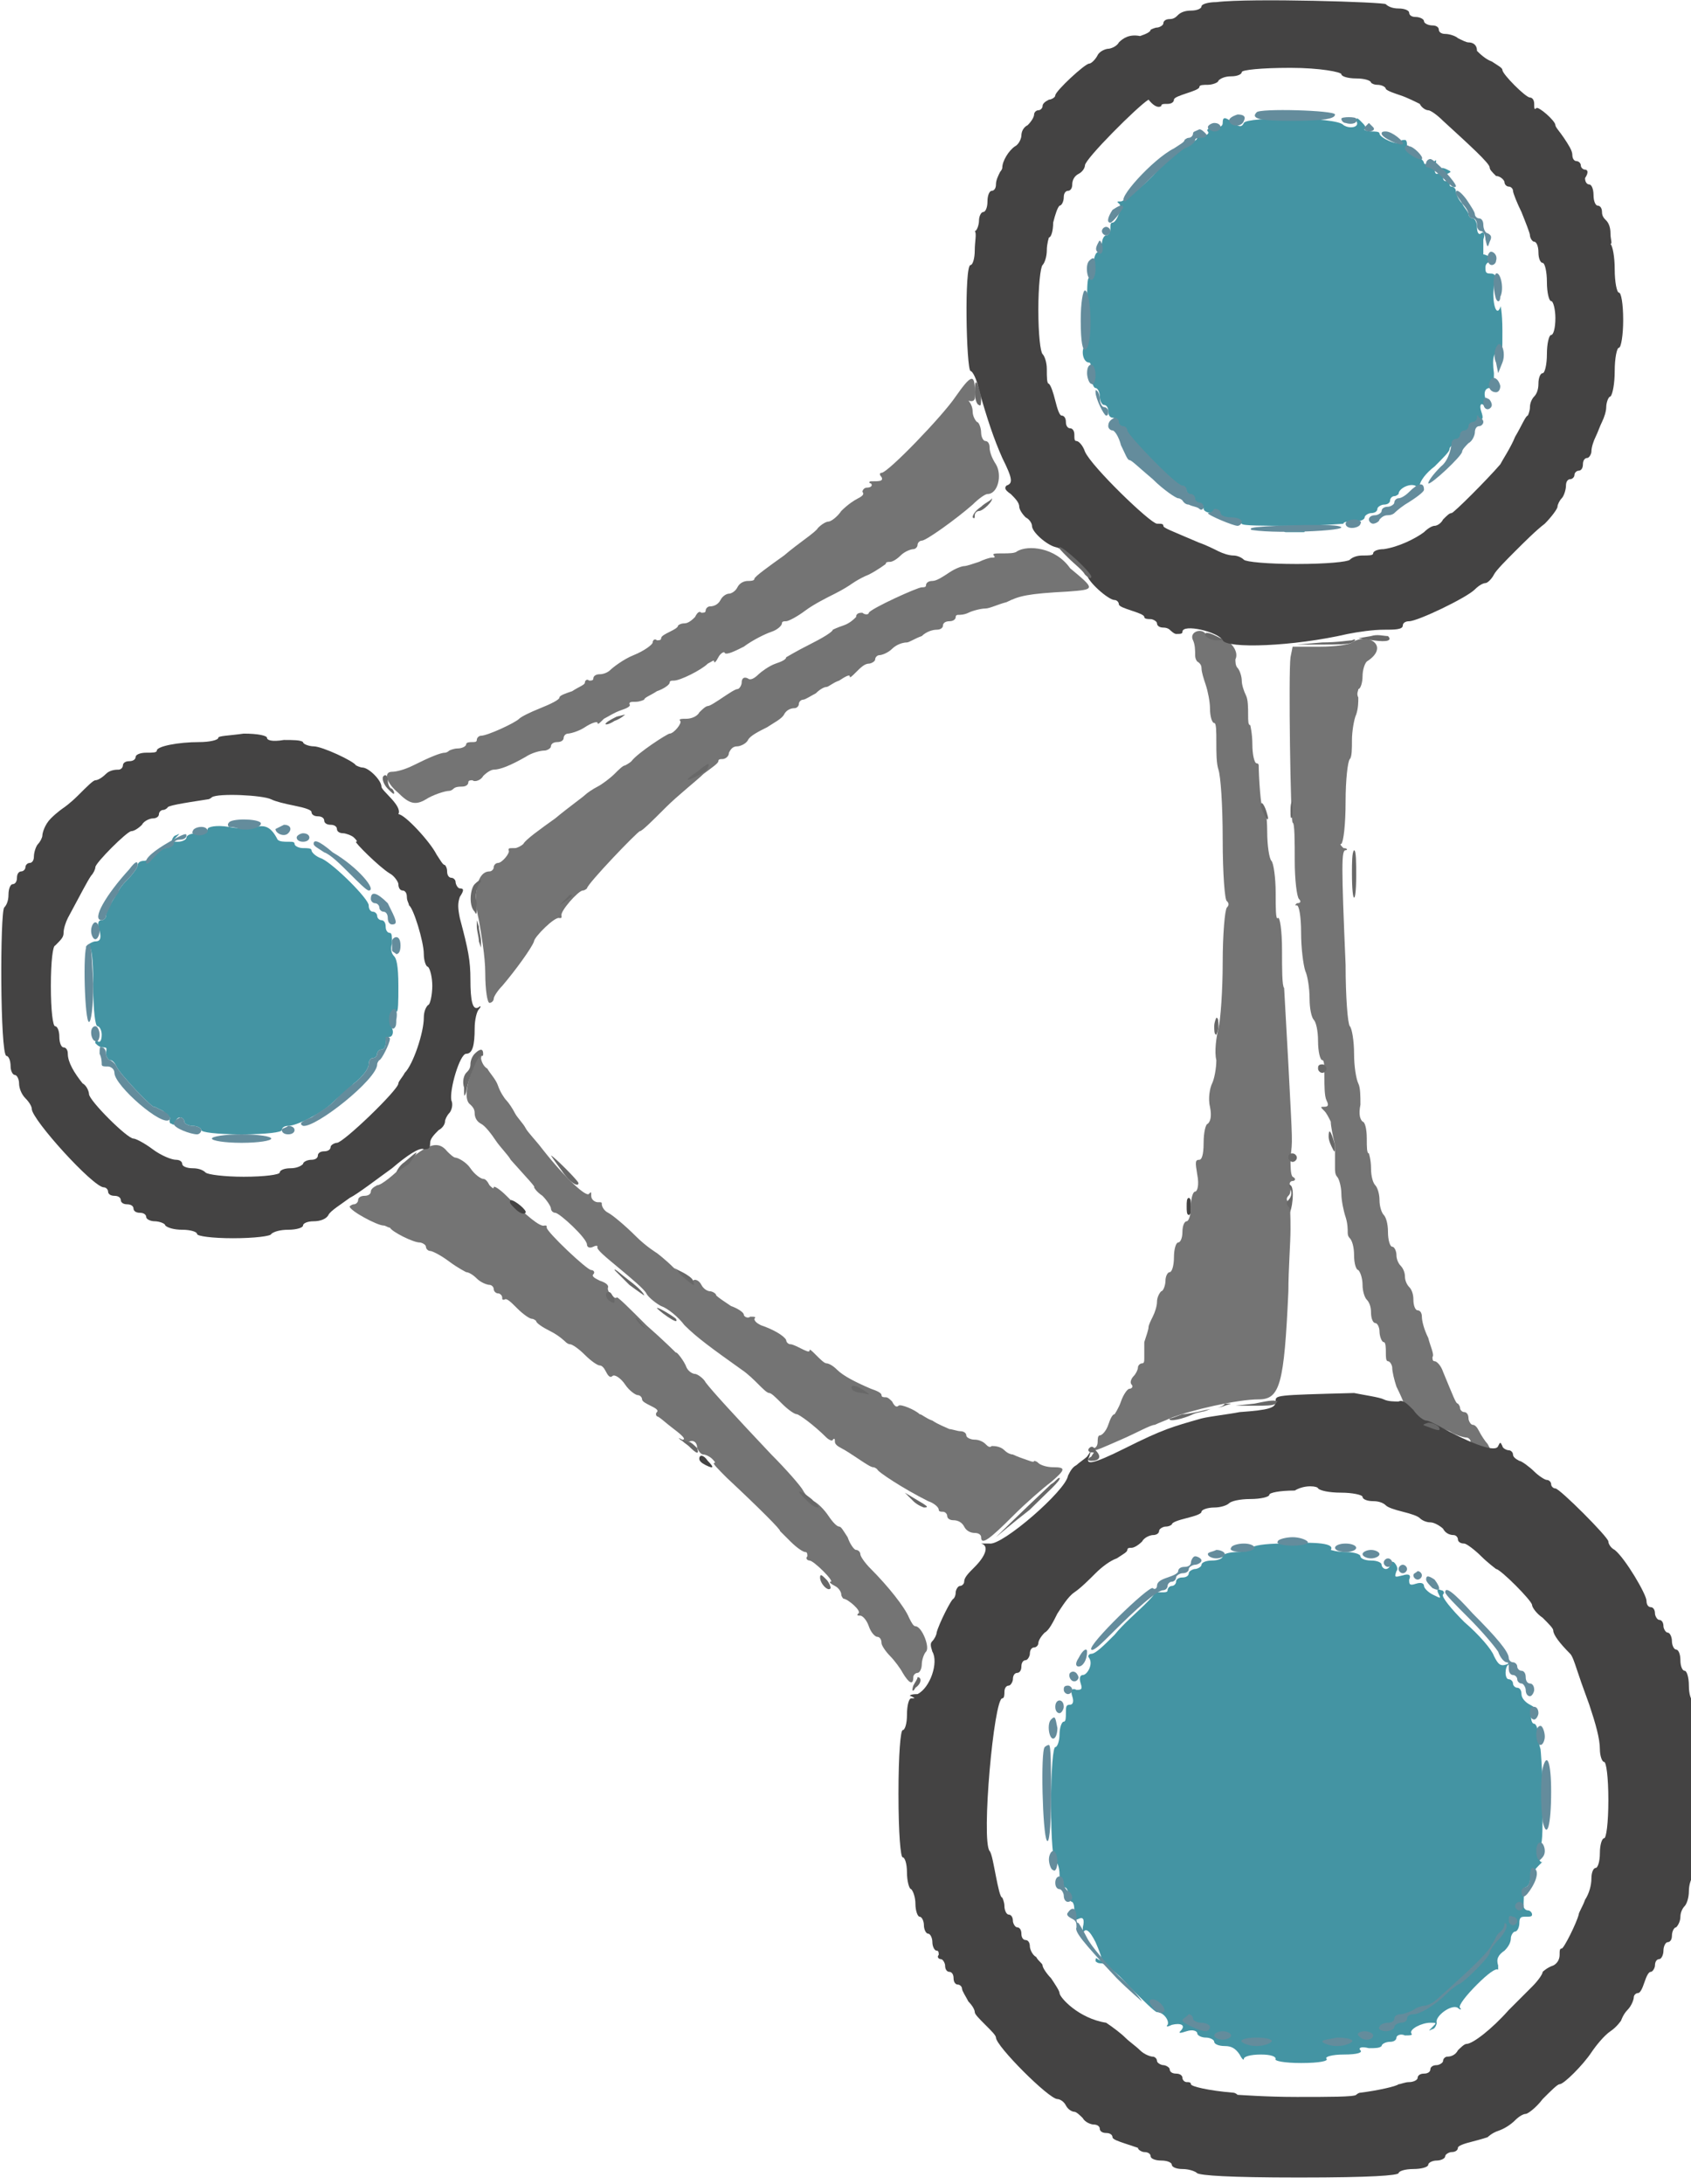 <?xml version="1.0" encoding="utf-8"?>
<!-- Generator: Adobe Illustrator 25.0.0, SVG Export Plug-In . SVG Version: 6.00 Build 0)  -->
<svg version="1.1" id="svg" xmlns="http://www.w3.org/2000/svg" xmlns:xlink="http://www.w3.org/1999/xlink" x="0px" y="0px"
	 viewBox="0 0 79.8 103" style="enable-background:new 0 0 79.8 103;" xml:space="preserve">
<style type="text/css">
	.st0{fill-rule:evenodd;clip-rule:evenodd;fill:#747474;}
	.st1{fill-rule:evenodd;clip-rule:evenodd;fill:#444343;}
	.st2{fill-rule:evenodd;clip-rule:evenodd;fill:#4494A3;}
	.st3{fill-rule:evenodd;clip-rule:evenodd;fill:#686868;}
	.st4{fill-rule:evenodd;clip-rule:evenodd;fill:#648C9C;}
</style>
<path id="path0" class="st0" d="M45.1,18.7c-0.6,0.9-3.2,3.6-3.5,3.6c-0.1,0-0.1,0.1,0,0.2c0.1,0.2-0.1,0.2-0.5,0.2
	c-0.1,0-0.1,0.1,0,0.1c0.1,0.1,0,0.2-0.2,0.2c-0.1,0-0.2,0.1-0.2,0.2c0.1,0.1,0,0.2-0.2,0.3c-0.2,0.1-0.5,0.3-0.8,0.6
	c-0.2,0.3-0.5,0.5-0.6,0.5c-0.1,0-0.3,0.1-0.5,0.3c-0.1,0.2-0.9,0.7-1.6,1.3c-0.7,0.5-1.4,1-1.4,1.1c0,0.1-0.2,0.1-0.3,0.1
	c-0.2,0-0.4,0.1-0.5,0.3c-0.1,0.2-0.3,0.3-0.4,0.3c-0.1,0-0.3,0.1-0.4,0.3c-0.1,0.2-0.3,0.3-0.5,0.3c-0.1,0-0.2,0.1-0.2,0.2
	c0,0.1-0.1,0.1-0.2,0.1c-0.1-0.1-0.2,0-0.3,0.2c-0.1,0.1-0.3,0.3-0.5,0.3S32,29.5,32,29.5c0,0.1-0.2,0.2-0.4,0.3
	c-0.2,0.1-0.4,0.2-0.4,0.3c0,0.1-0.1,0.1-0.2,0.1c-0.1-0.1-0.2,0-0.2,0.1c0,0.1-0.4,0.4-0.9,0.6s-1,0.6-1.1,0.7
	c-0.1,0.1-0.3,0.2-0.5,0.2c-0.2,0-0.3,0.1-0.3,0.2c0,0.1-0.1,0.1-0.2,0.1c-0.1-0.1-0.2,0-0.2,0.1s-0.3,0.2-0.6,0.4
	c-0.3,0.1-0.6,0.2-0.6,0.3c0,0.1-0.4,0.3-0.9,0.5s-0.9,0.4-1,0.5c-0.2,0.2-1.5,0.8-1.8,0.8c-0.1,0-0.2,0.1-0.2,0.2
	c0,0.1-0.1,0.1-0.2,0.1c-0.1,0-0.3,0-0.3,0.1c0,0.1-0.2,0.2-0.4,0.2c-0.2,0-0.4,0.1-0.4,0.1c-0.1,0.1-0.2,0.1-0.2,0.1
	c-0.2,0-0.7,0.2-1.5,0.6c-0.4,0.2-0.8,0.3-1,0.3c-0.4,0-0.3,0.5,0.3,1c0.5,0.5,0.8,0.6,1.3,0.3c0.3-0.2,0.9-0.4,1.1-0.4
	c0.1,0,0.2-0.1,0.2-0.1c0.1-0.1,0.3-0.1,0.4-0.1c0.2,0,0.3-0.1,0.3-0.2c0-0.1,0.1-0.1,0.2-0.1c0.1,0.1,0.4,0,0.5-0.2
	c0.2-0.2,0.4-0.3,0.5-0.3c0.3,0,0.8-0.2,1.5-0.6c0.3-0.2,0.7-0.3,0.9-0.3c0.1,0,0.3-0.1,0.3-0.2c0-0.1,0.1-0.2,0.3-0.2
	c0.2,0,0.3-0.1,0.3-0.2c0-0.1,0.1-0.2,0.2-0.2c0.1,0,0.5-0.1,0.8-0.3c0.3-0.2,0.6-0.3,0.6-0.2c0,0.1,0.1,0,0.3-0.2
	c0.2-0.1,0.5-0.3,0.8-0.4c0.3-0.1,0.5-0.2,0.4-0.3c0-0.1,0.1-0.1,0.3-0.1c0.2,0,0.4-0.1,0.4-0.1c0-0.1,0.3-0.2,0.6-0.4
	c0.3-0.1,0.6-0.3,0.6-0.4c0-0.1,0.1-0.1,0.2-0.1c0.3,0,1.3-0.5,1.6-0.8c0.2-0.1,0.3-0.2,0.3-0.1c0,0.1,0.1,0,0.2-0.2
	c0.1-0.2,0.3-0.3,0.3-0.2c0.1,0.1,0.5-0.1,0.9-0.3c0.4-0.3,1-0.6,1.3-0.7s0.5-0.3,0.5-0.4c0-0.1,0.1-0.1,0.2-0.1
	c0.1,0,0.5-0.2,0.9-0.5c0.4-0.3,1-0.6,1.4-0.8c0.4-0.2,0.7-0.4,0.7-0.4c0,0,0.4-0.3,0.9-0.5c0.4-0.2,0.8-0.5,0.8-0.5
	c0-0.1,0.1-0.1,0.2-0.1c0.1,0,0.3-0.1,0.5-0.3c0.2-0.2,0.5-0.3,0.6-0.3c0.1,0,0.2-0.1,0.2-0.2c0-0.1,0.1-0.2,0.2-0.2
	c0.2,0,1.6-1,2.4-1.7c0.3-0.3,0.6-0.5,0.7-0.5c0.5,0,0.7-0.9,0.4-1.4c-0.2-0.3-0.3-0.6-0.3-0.8c0-0.2-0.1-0.3-0.2-0.3
	c-0.1,0-0.2-0.2-0.2-0.4c0-0.2-0.1-0.5-0.2-0.5c-0.1-0.1-0.2-0.3-0.2-0.5c0-0.2-0.1-0.4-0.2-0.5C46.1,19,46,18.7,46,18.4
	C46,17.6,45.8,17.7,45.1,18.7 M48,26c-0.1,0.1-0.4,0.1-0.7,0.1c-0.3,0-0.5,0-0.4,0.1c0.1,0.1,0,0.1-0.1,0.1c-0.1,0-0.4,0.1-0.6,0.2
	c-0.3,0.1-0.6,0.2-0.7,0.2c-0.1,0-0.4,0.1-0.7,0.3c-0.3,0.2-0.6,0.4-0.8,0.4c-0.2,0-0.3,0.1-0.3,0.2c0,0.1-0.1,0.1-0.2,0.1
	c-0.2,0-2.4,1-2.5,1.2c0,0.1-0.2,0.1-0.3,0c-0.1,0-0.3,0-0.3,0.2c-0.1,0.1-0.3,0.3-0.6,0.4c-0.3,0.1-0.5,0.2-0.5,0.2
	c0,0.1-0.5,0.4-1.1,0.7c-0.6,0.3-1.1,0.6-1.1,0.6c0,0.1-0.2,0.2-0.5,0.3s-0.7,0.4-0.8,0.5c-0.2,0.2-0.4,0.3-0.5,0.2
	c-0.2-0.1-0.3,0-0.3,0.2c0,0.1-0.1,0.3-0.2,0.3c-0.1,0-0.4,0.2-0.7,0.4s-0.6,0.4-0.7,0.4c-0.1,0-0.3,0.2-0.4,0.3
	c-0.1,0.2-0.4,0.3-0.6,0.3c-0.2,0-0.4,0-0.3,0.1c0.1,0.1-0.3,0.6-0.5,0.6c-0.1,0-1.5,0.9-1.8,1.3c-0.1,0.1-0.3,0.2-0.3,0.2
	c-0.1,0-0.3,0.2-0.5,0.4c-0.2,0.2-0.6,0.5-0.8,0.6c-0.2,0.1-0.5,0.3-0.6,0.4c-0.1,0.1-0.8,0.6-1.4,1.1c-0.7,0.5-1.4,1-1.5,1.2
	c-0.1,0.1-0.3,0.2-0.4,0.2C24,40,24,40,24,40.1c0.1,0.1-0.3,0.6-0.5,0.6c-0.1,0-0.2,0.1-0.2,0.2c0,0.1-0.1,0.2-0.2,0.2
	c-0.6,0-0.8,1.1-0.5,2.3c0.1,0.6,0.3,1.7,0.3,2.5c0,0.8,0.1,1.4,0.2,1.4c0.1,0,0.2-0.1,0.2-0.2c0-0.1,0.2-0.4,0.4-0.6
	c0.6-0.7,1.4-1.8,1.5-2.1c0-0.2,1-1.2,1.2-1.1c0.1,0,0.1,0,0.1-0.1c-0.1-0.2,0.8-1.2,1-1.2c0.1,0,0.2-0.1,0.2-0.1
	c0-0.2,2.4-2.7,2.5-2.7c0.1,0,0.6-0.5,1.2-1.1c0.6-0.6,1.5-1.3,1.8-1.6c0.4-0.3,0.7-0.5,0.7-0.6s0.1-0.1,0.2-0.1
	c0.1,0,0.3-0.1,0.3-0.3c0.1-0.2,0.2-0.3,0.4-0.3c0.1,0,0.4-0.1,0.5-0.3c0.1-0.2,0.5-0.4,0.9-0.6c0.3-0.2,0.7-0.4,0.8-0.6
	c0.1-0.2,0.3-0.3,0.5-0.3c0.1,0,0.2-0.1,0.2-0.2c0-0.1,0.1-0.2,0.2-0.2c0.1,0,0.4-0.2,0.6-0.3c0.2-0.2,0.4-0.3,0.5-0.3
	c0.1,0,0.3-0.2,0.6-0.3c0.3-0.2,0.5-0.3,0.5-0.2c0,0.1,0.1,0,0.3-0.2c0.2-0.2,0.4-0.4,0.6-0.4c0.1,0,0.3-0.1,0.3-0.2
	c0-0.1,0.1-0.2,0.2-0.2c0.1,0,0.4-0.1,0.6-0.3c0.2-0.2,0.5-0.3,0.7-0.3c0.1,0,0.4-0.2,0.7-0.3c0.2-0.2,0.5-0.3,0.7-0.3
	c0.2,0,0.3-0.1,0.3-0.2s0.1-0.2,0.3-0.2c0.2,0,0.3-0.1,0.3-0.2s0.1-0.1,0.1-0.1c0.1,0,0.3,0,0.5-0.1c0.2-0.1,0.6-0.2,0.8-0.2
	c0.2,0,0.6-0.2,1-0.3c0.6-0.3,1-0.4,2.9-0.5c1.3-0.1,1.3-0.1,0.1-1.1C49.8,25.8,48.5,25.7,48,26 M56.3,30.2c0.1,0.2,0.1,0.5,0.1,0.7
	s0.1,0.3,0.1,0.3s0.2,0.1,0.2,0.3c0,0.2,0.1,0.5,0.2,0.8c0.1,0.3,0.2,0.8,0.2,1.1c0,0.4,0.1,0.7,0.2,0.7c0.1,0,0.1,0.4,0.1,0.9
	c0,0.5,0,1,0.1,1.3c0.1,0.3,0.2,1.6,0.2,3.3c0,1.6,0.1,2.9,0.2,2.9c0.1,0.1,0.1,0.2,0,0.3c-0.1,0.1-0.2,1.3-0.2,2.6
	c0,1.3-0.1,2.7-0.2,3.1c-0.1,0.4-0.2,1.1-0.1,1.5c0,0.4-0.1,0.9-0.2,1.1c-0.1,0.2-0.2,0.7-0.1,1.1c0.1,0.5,0,0.7-0.1,0.8
	c-0.1,0-0.2,0.4-0.2,0.9c0,0.6-0.1,0.8-0.2,0.8c-0.2,0-0.2,0.1-0.1,0.7c0.1,0.5,0,0.8-0.1,0.8c-0.1,0-0.2,0.3-0.2,0.7
	c0,0.4-0.1,0.7-0.2,0.7s-0.2,0.2-0.2,0.5c0,0.3-0.1,0.5-0.2,0.5c-0.1,0-0.2,0.3-0.2,0.7c0,0.4-0.1,0.7-0.2,0.7
	c-0.1,0-0.2,0.2-0.2,0.4c0,0.2-0.1,0.5-0.2,0.5c-0.1,0.1-0.2,0.3-0.2,0.5c0,0.2-0.1,0.5-0.2,0.7c-0.1,0.2-0.2,0.4-0.2,0.5
	c0,0.1-0.1,0.4-0.2,0.7C54,63.5,54,63.9,54,64c0,0.2,0,0.3-0.1,0.3c-0.1,0-0.2,0.1-0.2,0.2c0,0.1-0.1,0.3-0.2,0.4
	c-0.1,0.1-0.2,0.3-0.1,0.4c0.1,0.1,0,0.2-0.1,0.2c-0.1,0-0.3,0.3-0.4,0.6c-0.1,0.3-0.3,0.6-0.3,0.6c-0.1,0-0.2,0.2-0.3,0.5
	c-0.1,0.3-0.3,0.5-0.4,0.5c-0.1,0-0.1,0.2-0.1,0.3c0,0.2-0.1,0.3-0.2,0.3c-0.1,0-0.1,0-0.1,0.1c0.1,0.1,0.7-0.2,1.4-0.5
	c0.7-0.3,1.4-0.7,1.6-0.7c0.2-0.1,0.5-0.2,0.7-0.3c1-0.4,3.2-0.9,4.2-0.9c1,0,1.2-0.7,1.4-5.1c0-1,0.1-2.3,0.1-2.9
	c0-0.6,0-1.2-0.1-1.3c-0.1-0.1-0.1-0.2,0-0.3c0.1-0.1,0.1-0.2,0.1-0.4c-0.1-0.2,0-0.3,0.1-0.3c0.1,0,0.2-0.1,0-0.2
	c-0.1-0.1-0.1-0.5-0.1-0.9c0.1-0.9,0.1-0.5-0.1-4.4c-0.1-1.9-0.2-3.5-0.2-3.6c-0.1-0.1-0.1-0.9-0.1-1.8c0-0.9-0.1-1.6-0.2-1.5
	c-0.1,0.1-0.1-0.5-0.1-1.2c0-0.7-0.1-1.4-0.2-1.5c-0.1-0.1-0.2-0.7-0.2-1.4c0-0.7-0.1-1.2-0.2-1.1c-0.1,0.1-0.2-1.5-0.2-2
	c0-0.1-0.1-0.1-0.1-0.1c-0.1,0-0.2-0.4-0.2-0.9s-0.1-0.9-0.1-0.9c-0.1,0-0.1-0.2-0.1-0.5c0-0.3,0-0.7-0.1-0.9
	c-0.1-0.2-0.2-0.5-0.2-0.7c0-0.2-0.1-0.5-0.2-0.6c-0.1-0.1-0.1-0.3-0.1-0.4c0.2-0.4-0.3-1-0.8-1c-0.3,0-0.5-0.1-0.6-0.2
	C56.7,29.6,56.1,29.8,56.3,30.2 M63.8,30.3c-0.1,0.1-0.8,0.2-1.5,0.2l-1.3,0L60.9,31c-0.1,0.7,0,7.7,0.1,7.8c0.1,0,0.1,0.9,0.1,1.8
	c0,0.9,0.1,1.7,0.2,1.8c0.1,0.1,0.1,0.2-0.1,0.2c-0.1,0.1-0.1,0.1,0,0.1c0.1,0,0.2,0.5,0.2,1.3c0,0.7,0.1,1.5,0.2,1.8
	c0.1,0.2,0.2,0.8,0.2,1.3s0.1,0.9,0.2,1s0.2,0.5,0.2,1s0.1,0.9,0.2,0.9c0.1,0,0.1,0.3,0.1,0.8c0,0.4,0,0.9,0.1,1.1
	c0.1,0.2,0.1,0.3-0.1,0.3c-0.2,0-0.2,0,0,0.2c0.1,0.1,0.2,0.3,0.3,0.5c0,0.2,0.1,0.7,0.2,1.1C63,54.5,63,55,63,55.1
	c0,0.1,0,0.3,0.1,0.4c0.1,0.1,0.2,0.5,0.2,0.8c0,0.3,0.1,0.8,0.2,1.1c0.1,0.3,0.1,0.6,0.1,0.7c0,0.1,0,0.2,0.1,0.3
	c0.1,0.1,0.2,0.4,0.2,0.8c0,0.4,0.1,0.7,0.2,0.7c0.1,0.1,0.2,0.4,0.2,0.7c0,0.3,0.1,0.6,0.2,0.7c0.1,0.1,0.2,0.3,0.2,0.6
	c0,0.3,0.1,0.5,0.2,0.5c0.1,0,0.2,0.2,0.2,0.4s0.1,0.5,0.2,0.5s0.1,0.3,0.1,0.5c0,0.2,0,0.4,0.1,0.4c0.1,0,0.2,0.2,0.2,0.3
	c0,0.2,0.1,0.6,0.2,0.9c0.4,0.8,0.5,1.2,0.5,1.3c0,0.1,0.1,0.1,0.3,0.1c0.2,0,0.4,0.1,0.4,0.2c0.1,0.1,0.2,0.2,0.4,0.2
	c0.2,0,0.6,0.2,0.9,0.3c0.3,0.2,0.7,0.3,0.8,0.3c0.1,0,0.2,0.1,0.2,0.2c0,0.1,0.1,0.2,0.3,0.2c0.2,0,0.4,0.1,0.4,0.2
	c0,0.1,0.1,0.2,0.2,0.1c0.1-0.1,0-0.2-0.1-0.4c-0.1-0.1-0.3-0.4-0.4-0.6c-0.1-0.2-0.2-0.3-0.3-0.3c-0.1,0-0.2-0.2-0.2-0.3
	c0-0.2-0.1-0.3-0.2-0.3c-0.1,0-0.2-0.1-0.2-0.2c0-0.1-0.1-0.2-0.1-0.2c-0.1,0-0.2-0.3-0.7-1.5c-0.1-0.3-0.3-0.5-0.4-0.5
	s-0.1-0.1-0.1-0.2c0.1-0.1-0.1-0.5-0.2-0.9c-0.2-0.4-0.3-0.8-0.3-1s-0.1-0.3-0.2-0.3c-0.1,0-0.2-0.2-0.2-0.5c0-0.3-0.1-0.5-0.2-0.6
	c-0.1-0.1-0.2-0.3-0.2-0.5c0-0.2-0.1-0.4-0.2-0.5c-0.1-0.1-0.2-0.3-0.2-0.5c0-0.2-0.1-0.4-0.2-0.4c-0.1,0-0.2-0.3-0.2-0.7
	c0-0.4-0.1-0.7-0.2-0.8c-0.1-0.1-0.2-0.4-0.2-0.7s-0.1-0.6-0.2-0.7c-0.1-0.1-0.2-0.4-0.2-0.8c0-0.4-0.1-0.7-0.1-0.7
	c-0.1,0-0.1-0.3-0.1-0.7c0-0.5-0.1-0.8-0.2-0.8c-0.1-0.1-0.2-0.3-0.1-0.8c0-0.4,0-0.8-0.1-1c-0.1-0.2-0.2-0.8-0.2-1.4
	c0-0.6-0.1-1.2-0.2-1.3c-0.1-0.1-0.2-1.4-0.2-2.9c-0.2-4.7-0.2-5.4,0-5.4c0.1,0,0.1-0.1-0.1-0.1c-0.1-0.1-0.2-0.2-0.1-0.2
	c0.1-0.1,0.2-0.9,0.2-2c0-1,0.1-1.9,0.2-2c0.1-0.1,0.1-0.5,0.1-0.9c0-0.4,0.1-1,0.2-1.2c0.1-0.3,0.1-0.6,0.1-0.8
	c-0.1-0.2,0-0.3,0-0.4c0.1,0,0.2-0.3,0.2-0.6c0-0.3,0.1-0.6,0.2-0.7C65.6,30.5,64.6,29.8,63.8,30.3 M22.3,50.4
	c-0.3,0.8-0.4,1.5-0.1,1.7c0.1,0.1,0.2,0.2,0.2,0.4c0,0.2,0.1,0.4,0.3,0.5c0.2,0.1,0.5,0.5,0.7,0.8c0.2,0.3,0.6,0.7,0.7,0.9
	c0.8,0.9,1.2,1.3,1.1,1.3c0,0,0.1,0.2,0.4,0.4c0.2,0.2,0.4,0.5,0.4,0.6c0,0.1,0.1,0.2,0.2,0.2c0.2,0,1.5,1.2,1.5,1.5
	c0,0.1,0.1,0.2,0.3,0.1c0.2-0.1,0.2,0,0.2,0c-0.1,0.1,0.4,0.5,1,1c0.6,0.5,1.2,1,1.3,1.2c0.1,0.2,0.5,0.5,0.7,0.6
	c0.3,0.1,0.8,0.5,1.1,0.9c0.6,0.6,1.3,1.1,2.7,2.1c0.3,0.2,0.6,0.5,0.8,0.7c0.2,0.2,0.4,0.4,0.5,0.4c0.1,0,0.3,0.2,0.6,0.5
	c0.3,0.3,0.6,0.5,0.7,0.5c0.1,0,0.8,0.5,1.4,1.1c0.1,0.1,0.3,0.2,0.3,0.1c0.1-0.1,0.1,0,0.1,0.1c0,0.1,0.1,0.2,0.3,0.3
	c0.2,0.1,0.5,0.3,0.8,0.5c0.3,0.2,0.6,0.4,0.7,0.4c0.1,0,0.2,0.1,0.2,0.1c0,0.1,1.2,0.9,2.4,1.5c0.3,0.1,0.5,0.3,0.5,0.4
	c0,0.1,0.1,0.1,0.2,0.1c0.1,0,0.2,0.1,0.2,0.2c0,0.1,0.1,0.2,0.3,0.2c0.2,0,0.4,0.1,0.5,0.3c0.1,0.2,0.3,0.3,0.5,0.3
	s0.3,0.1,0.3,0.2c0,0.4,0.4,0.1,1.5-1c0.6-0.6,1.4-1.3,1.8-1.6c0.7-0.6,0.7-0.7,0.1-0.7c-0.3,0-0.6-0.1-0.7-0.2
	c-0.1-0.1-0.2-0.1-0.2-0.1c0,0.1-0.2,0-0.5-0.1c-0.3-0.1-0.5-0.2-0.5-0.2s-0.2,0-0.4-0.2c-0.2-0.2-0.5-0.2-0.6-0.2
	c-0.1,0.1-0.2,0-0.3-0.1c-0.1-0.1-0.3-0.2-0.5-0.2s-0.4-0.1-0.4-0.2c0-0.1-0.1-0.2-0.3-0.2c-0.1,0-0.4-0.1-0.5-0.1
	c-0.2-0.1-0.5-0.2-0.8-0.4c-0.3-0.1-0.5-0.3-0.6-0.3c-0.2-0.2-0.9-0.5-1-0.4c-0.1,0.1-0.2,0-0.3-0.2c-0.1-0.1-0.2-0.2-0.3-0.2
	c-0.1,0-0.2,0-0.2-0.1s-0.2-0.2-0.5-0.3c-0.7-0.3-1.3-0.6-1.6-0.9c-0.2-0.2-0.4-0.3-0.5-0.3c-0.1,0-0.3-0.2-0.5-0.4
	c-0.2-0.2-0.3-0.3-0.3-0.2s-0.2,0-0.4-0.1c-0.2-0.1-0.4-0.2-0.5-0.2c-0.1,0-0.2-0.1-0.2-0.2c-0.1-0.2-0.6-0.5-1.2-0.7
	c-0.2-0.1-0.3-0.2-0.3-0.3c0.1-0.1,0-0.1-0.2-0.1c-0.1,0.1-0.3,0-0.3-0.1c0-0.1-0.3-0.3-0.6-0.4c-0.3-0.2-0.6-0.4-0.7-0.5
	c0-0.1-0.2-0.2-0.3-0.2c-0.1,0-0.3-0.1-0.4-0.3c-0.1-0.2-0.3-0.3-0.4-0.2c-0.1,0-0.5-0.2-0.9-0.6c-0.4-0.4-0.8-0.7-0.8-0.7
	c0,0-0.5-0.3-1-0.8s-1.1-1-1.3-1.1c-0.2-0.1-0.3-0.3-0.3-0.4c0-0.1,0-0.1-0.2-0.1c-0.1,0-0.3-0.1-0.3-0.3c0-0.2,0-0.2-0.1-0.1
	c-0.1,0.2-1.1-0.7-2.2-2.1c-0.3-0.4-0.7-0.8-0.8-1c-0.1-0.2-0.4-0.5-0.5-0.7c-0.1-0.2-0.3-0.5-0.4-0.6c-0.1-0.1-0.3-0.4-0.4-0.7
	c-0.1-0.3-0.4-0.6-0.5-0.8c-0.2-0.1-0.3-0.4-0.3-0.5C22.8,49.6,22.5,49.7,22.3,50.4 M19.1,54.9c-0.5,0.5-1.1,1-1.3,1
	c-0.2,0.1-0.3,0.2-0.3,0.3c0,0.1-0.1,0.2-0.3,0.2c-0.2,0-0.3,0.1-0.3,0.2s-0.1,0.2-0.2,0.2c-0.1,0-0.2,0.1-0.2,0.1
	c0,0.2,1.3,0.9,1.6,0.9c0.1,0,0.2,0.1,0.3,0.1c0.1,0.2,1.1,0.7,1.4,0.7c0.1,0,0.3,0.1,0.3,0.2c0,0.1,0.1,0.2,0.2,0.2
	s0.5,0.2,0.9,0.5c0.4,0.3,0.8,0.5,0.8,0.5c0.1,0,0.3,0.1,0.5,0.3c0.2,0.2,0.5,0.3,0.6,0.3c0.1,0,0.2,0.1,0.2,0.2
	c0,0.1,0.1,0.2,0.2,0.2s0.2,0.1,0.2,0.2s0,0.1,0.1,0.1c0.1-0.1,0.3,0.1,0.6,0.4c0.3,0.3,0.6,0.5,0.7,0.5c0.1,0,0.2,0.1,0.2,0.1
	c0,0.1,0.3,0.3,0.7,0.5c0.4,0.2,0.7,0.5,0.7,0.5s0.1,0.1,0.2,0.1c0.1,0,0.4,0.2,0.7,0.5c0.3,0.3,0.6,0.5,0.7,0.5
	c0.1,0,0.2,0.1,0.3,0.3c0.1,0.2,0.2,0.3,0.3,0.2s0.4,0.1,0.6,0.4c0.2,0.3,0.5,0.5,0.6,0.5c0.1,0,0.2,0.1,0.2,0.2
	c0,0.1,0.2,0.2,0.4,0.3c0.2,0.1,0.4,0.2,0.3,0.3c-0.1,0.1,0,0.2,0,0.2c0.1,0,0.4,0.3,0.8,0.6c0.4,0.3,0.6,0.5,0.4,0.5
	c-0.2-0.1-0.2-0.1-0.1,0c0.1,0.1,0.3,0.1,0.4,0.1c0.2-0.1,0.4,0,0.4,0.3c0.1,0.2,0.2,0.3,0.3,0.3c0.1,0,0.3,0.1,0.4,0.2
	c0.1,0.1,0.2,0.2,0.1,0.2c-0.1,0,0.2,0.3,0.6,0.7c1.5,1.4,2.6,2.5,2.5,2.5c0,0,0.2,0.2,0.5,0.5c0.3,0.3,0.6,0.5,0.7,0.5
	c0.1,0,0.1,0.1,0.1,0.2c-0.1,0.1,0,0.2,0.1,0.2c0.2,0,1.2,1,1,1c-0.1,0,0,0.1,0.2,0.2c0.2,0.1,0.3,0.3,0.3,0.4
	c0,0.1,0.1,0.2,0.1,0.2c0.2,0,0.9,0.6,0.7,0.7c-0.1,0.1,0,0.1,0.1,0.1c0.1,0,0.3,0.2,0.4,0.5c0.1,0.3,0.3,0.5,0.4,0.5
	c0.1,0,0.2,0.1,0.2,0.3c0,0.1,0.2,0.4,0.4,0.6c0.2,0.2,0.5,0.6,0.6,0.8c0.3,0.5,0.5,0.6,0.5,0.2c0-0.1,0.1-0.2,0.2-0.2
	c0.1,0,0.2-0.2,0.2-0.4c0-0.2,0.1-0.5,0.2-0.6c0.2-0.2-0.2-1.2-0.5-1.2c-0.1,0-0.2-0.2-0.3-0.4c-0.2-0.5-1-1.5-1.8-2.3
	c-0.3-0.3-0.5-0.6-0.5-0.7c0-0.1-0.1-0.2-0.2-0.2c-0.1,0-0.3-0.3-0.4-0.6c-0.2-0.3-0.3-0.5-0.4-0.5c-0.1,0-0.3-0.2-0.5-0.5
	s-0.5-0.6-0.7-0.7c-0.1,0-0.4-0.3-0.5-0.5c-0.1-0.2-0.8-1-1.5-1.7c-1.7-1.8-2.8-3-3.1-3.4c-0.1-0.2-0.4-0.4-0.5-0.4
	c-0.1,0-0.3-0.1-0.4-0.3c-0.1-0.3-0.5-0.8-0.5-0.7c0,0-0.6-0.6-1.4-1.3c-0.8-0.8-1.4-1.4-1.4-1.3c-0.1,0.1-0.5-0.3-0.4-0.5
	c0-0.1-0.1-0.2-0.4-0.3c-0.2-0.1-0.4-0.2-0.3-0.3c0.1-0.1,0-0.2-0.1-0.2c-0.2,0-2.1-1.8-2.1-2c0-0.1,0-0.1-0.1-0.1
	c-0.2,0.1-0.9-0.5-1.8-1.4c-0.3-0.3-0.6-0.5-0.6-0.4s-0.1,0-0.2-0.1c-0.1-0.2-0.2-0.3-0.3-0.3c-0.1,0-0.4-0.2-0.6-0.5
	s-0.6-0.5-0.7-0.5c-0.1,0-0.3-0.2-0.4-0.3C20.7,53.8,20.2,53.9,19.1,54.9"/>
<path id="path2" class="st1" d="M57.4,0.1c-0.4,0-0.7,0.1-0.7,0.2s-0.2,0.2-0.5,0.2c-0.3,0-0.5,0.1-0.6,0.2
	c-0.1,0.1-0.2,0.2-0.4,0.2c-0.2,0-0.3,0.1-0.3,0.2s-0.2,0.2-0.3,0.2s-0.3,0.1-0.3,0.1c0,0.1-0.2,0.2-0.5,0.3C53.3,1.6,53,1.8,52.8,2
	c-0.1,0.2-0.4,0.3-0.5,0.3c-0.1,0-0.4,0.1-0.5,0.3C51.7,2.8,51.5,3,51.4,3c-0.2,0-1.6,1.3-1.6,1.5c0,0.1-0.2,0.2-0.3,0.2
	c-0.2,0.1-0.3,0.2-0.3,0.3c0,0.1-0.1,0.2-0.2,0.2c-0.1,0-0.2,0.1-0.2,0.2c0,0.1-0.1,0.3-0.3,0.5c-0.2,0.1-0.3,0.3-0.3,0.5
	c0,0.1-0.1,0.4-0.3,0.5c-0.3,0.2-0.6,0.7-0.6,1c0,0.1-0.1,0.2-0.1,0.2C47.1,8.3,47,8.5,47,8.7C47,8.9,46.9,9,46.8,9
	c-0.1,0-0.2,0.2-0.2,0.5c0,0.3-0.1,0.5-0.2,0.5c-0.1,0-0.2,0.2-0.2,0.4c0,0.2-0.1,0.5-0.2,0.5C46.1,11,46,11.4,46,11.8
	c0,0.4-0.1,0.7-0.2,0.7c-0.3,0-0.2,4.9,0,5c0.1,0,0.3,0.4,0.4,0.9c0.4,1.4,0.7,2.3,1.1,3.2c0.5,1,0.5,1.2,0.2,1.3
	c-0.1,0.1-0.1,0.2,0.2,0.4c0.2,0.2,0.4,0.4,0.4,0.6c0,0.1,0.1,0.3,0.3,0.5c0.2,0.1,0.3,0.3,0.3,0.4c0,0.3,0.7,0.9,1.1,1
	c0.5,0.1,1.5,1,1.5,1.3c0,0.3,1,1.2,1.3,1.2c0.1,0,0.2,0.1,0.2,0.2c0,0.1,0.3,0.2,0.6,0.3s0.6,0.2,0.6,0.3c0,0.1,0.2,0.1,0.3,0.1
	s0.3,0.1,0.3,0.2c0,0.1,0.1,0.2,0.3,0.2c0.2,0,0.3,0.1,0.3,0.1s0.2,0.2,0.3,0.2c0.2,0,0.3,0,0.3-0.1c0-0.4,1.7,0,1.9,0.4
	c0.2,0.4,3.3,0.3,5.9-0.3c0.5-0.1,1.2-0.2,1.7-0.2c0.5,0,0.9,0,0.9-0.2c0-0.1,0.1-0.2,0.3-0.2c0.4,0,2.7-1.1,3.1-1.5
	c0.2-0.2,0.4-0.3,0.5-0.3c0.1,0,0.3-0.2,0.4-0.4c0.1-0.2,0.6-0.7,1-1.1c0.4-0.4,1-1,1.4-1.3c0.3-0.3,0.6-0.7,0.6-0.8
	c0-0.1,0.1-0.3,0.2-0.4c0.1-0.1,0.2-0.4,0.2-0.6s0.1-0.3,0.2-0.3c0.1,0,0.2-0.1,0.2-0.2c0-0.1,0.1-0.2,0.2-0.2
	c0.1,0,0.2-0.1,0.2-0.3c0-0.2,0.1-0.3,0.2-0.3c0.1,0,0.2-0.2,0.2-0.3c0-0.2,0.1-0.5,0.2-0.7c0.1-0.2,0.2-0.5,0.3-0.7
	c0.1-0.2,0.2-0.5,0.2-0.7s0.1-0.5,0.2-0.5c0.1-0.1,0.2-0.6,0.2-1.2c0-0.6,0.1-1.1,0.2-1.1c0.1,0,0.2-0.6,0.2-1.3
	c0-0.8-0.1-1.3-0.2-1.3c-0.1,0-0.2-0.5-0.2-1.1c0-0.6-0.1-1.1-0.2-1.2C76.1,11.5,76,11.3,76,11c0-0.3-0.1-0.5-0.2-0.6
	c-0.1-0.1-0.2-0.2-0.2-0.4c0-0.2-0.1-0.3-0.2-0.3c-0.1,0-0.2-0.2-0.2-0.5c0-0.3-0.1-0.5-0.2-0.5c-0.1,0-0.2-0.1-0.2-0.3
	C75,8.1,74.9,8,74.8,8c-0.1,0-0.2-0.1-0.2-0.2s-0.1-0.2-0.2-0.2c-0.1,0-0.2-0.1-0.2-0.3c0-0.2-0.2-0.5-0.4-0.8
	c-0.2-0.3-0.4-0.5-0.4-0.6c0-0.2-0.8-0.9-0.9-0.8c-0.1,0.1-0.1,0-0.1-0.2c0-0.2-0.1-0.3-0.2-0.3c-0.2,0-1.3-1.1-1.3-1.3
	c0-0.1-0.2-0.2-0.5-0.4c-0.3-0.1-0.6-0.4-0.7-0.5C69.7,2.1,69.5,2,69.3,2c-0.1,0-0.3-0.1-0.5-0.2c-0.1-0.1-0.4-0.2-0.6-0.2
	c-0.2,0-0.3-0.1-0.3-0.2c0-0.1-0.1-0.2-0.3-0.2c-0.2,0-0.4-0.1-0.4-0.2S67,0.8,66.8,0.8c-0.2,0-0.3-0.1-0.3-0.2
	c0-0.1-0.2-0.2-0.5-0.2c-0.3,0-0.5-0.1-0.6-0.2C65.4,0.1,59-0.1,57.4,0.1 M63.3,3.5c0,0.1,0.3,0.2,0.7,0.2s0.7,0.1,0.7,0.2
	C64.7,3.9,64.8,4,65,4c0.2,0,0.4,0.1,0.4,0.2c0.1,0.1,0.4,0.2,0.7,0.3c0.3,0.1,0.7,0.3,0.9,0.4c0.1,0.2,0.3,0.3,0.4,0.3
	c0.1,0,0.4,0.2,0.7,0.5c1.2,1.1,2.2,2,2.2,2.2c0,0.1,0.1,0.2,0.3,0.4C70.8,8.3,71,8.5,71,8.6c0,0.1,0.1,0.2,0.2,0.2
	c0.1,0,0.2,0.1,0.2,0.2c0,0.1,0.2,0.6,0.4,1c0.2,0.5,0.4,1,0.4,1.1s0.1,0.3,0.2,0.3c0.1,0,0.2,0.2,0.2,0.5c0,0.3,0.1,0.5,0.2,0.5
	c0.1,0,0.2,0.4,0.2,0.9c0,0.5,0.1,0.9,0.2,0.9c0.1,0,0.2,0.4,0.2,0.8c0,0.5-0.1,0.8-0.2,0.8c-0.1,0-0.2,0.4-0.2,0.9
	c0,0.5-0.1,0.9-0.2,0.9c-0.1,0-0.2,0.2-0.2,0.5c0,0.3-0.1,0.5-0.2,0.6c-0.1,0.1-0.2,0.3-0.2,0.5c0,0.2-0.1,0.4-0.1,0.4
	c-0.1,0-0.3,0.5-0.6,1c-0.2,0.5-0.6,1.1-0.7,1.3c-0.6,0.7-2.2,2.3-2.3,2.3c-0.1,0-0.2,0.1-0.4,0.3c-0.1,0.2-0.3,0.3-0.4,0.3
	c-0.1,0-0.3,0.1-0.5,0.3c-0.4,0.3-1.2,0.7-1.9,0.8c-0.3,0-0.5,0.1-0.5,0.2s-0.2,0.1-0.5,0.1c-0.3,0-0.5,0.1-0.6,0.2
	c-0.1,0.1-1.1,0.2-2.5,0.2c-1.4,0-2.4-0.1-2.5-0.2c-0.1-0.1-0.3-0.2-0.5-0.2s-0.5-0.1-0.7-0.2c-0.2-0.1-0.6-0.3-0.9-0.4
	c-1.4-0.6-1.7-0.7-1.7-0.8c0-0.1-0.1-0.1-0.3-0.1c-0.3,0-3.1-2.7-3.4-3.4c-0.1-0.3-0.3-0.5-0.4-0.5s-0.1-0.1-0.1-0.3
	c0-0.2-0.1-0.3-0.2-0.3c-0.1,0-0.2-0.1-0.2-0.3c0-0.2-0.1-0.3-0.2-0.3c-0.1,0-0.2-0.3-0.3-0.7c-0.1-0.4-0.2-0.7-0.3-0.8
	c-0.1,0-0.1-0.3-0.1-0.7c0-0.3-0.1-0.6-0.2-0.7c-0.1-0.1-0.2-0.9-0.2-2.1c0-1.1,0.1-2,0.2-2.1c0.1-0.1,0.2-0.4,0.2-0.7
	c0-0.3,0.1-0.6,0.1-0.6c0.1,0,0.2-0.3,0.2-0.7c0.1-0.4,0.2-0.7,0.3-0.8c0.1,0,0.2-0.2,0.2-0.4c0-0.2,0.1-0.3,0.2-0.3
	c0.1,0,0.2-0.1,0.2-0.3c0-0.2,0.1-0.4,0.3-0.5c0.2-0.1,0.3-0.3,0.3-0.4c0-0.3,2.5-2.8,3-3.1C54.6,5.2,54.8,5,54.8,5
	c0-0.1,0.1-0.1,0.3-0.1c0.2,0,0.3-0.1,0.3-0.2c0-0.1,0.3-0.2,0.6-0.3c0.3-0.1,0.6-0.2,0.6-0.3c0-0.1,0.2-0.1,0.4-0.1
	c0.2,0,0.5-0.1,0.5-0.2c0.1-0.1,0.3-0.2,0.6-0.2c0.3,0,0.5-0.1,0.5-0.2c0-0.1,0.9-0.2,2.3-0.2S63.3,3.4,63.3,3.5 M10.3,34.8
	c0,0.1-0.4,0.2-0.9,0.2c-1,0-2,0.2-2,0.4c0,0.1-0.2,0.1-0.5,0.1c-0.3,0-0.5,0.1-0.5,0.2c0,0.1-0.1,0.2-0.3,0.2
	c-0.2,0-0.3,0.1-0.3,0.2c0,0.1-0.1,0.2-0.2,0.2S5.2,36.3,5,36.5c-0.2,0.2-0.4,0.3-0.5,0.3s-0.4,0.3-0.8,0.7
	c-0.4,0.4-0.7,0.6-0.7,0.6s-0.3,0.2-0.6,0.5S2,39.3,2,39.4s-0.1,0.3-0.2,0.4c-0.1,0.1-0.2,0.4-0.2,0.6s-0.1,0.3-0.2,0.3
	c-0.1,0-0.2,0.1-0.2,0.2c0,0.1-0.1,0.2-0.2,0.2s-0.2,0.1-0.2,0.3c0,0.2-0.1,0.3-0.2,0.3c-0.1,0-0.2,0.2-0.2,0.5
	c0,0.3-0.1,0.5-0.2,0.6C0,43,0,49.7,0.3,49.8c0.1,0,0.2,0.2,0.2,0.5c0,0.2,0.1,0.4,0.2,0.4c0.1,0,0.2,0.2,0.2,0.4s0.1,0.5,0.3,0.7
	c0.2,0.2,0.3,0.4,0.3,0.5c0,0.5,2.9,3.7,3.4,3.7c0.1,0,0.2,0.1,0.2,0.2c0,0.1,0.1,0.2,0.3,0.2c0.2,0,0.3,0.1,0.3,0.2
	s0.1,0.2,0.3,0.2c0.2,0,0.3,0.1,0.3,0.2c0,0.1,0.1,0.2,0.3,0.2c0.2,0,0.3,0.1,0.3,0.2c0,0.1,0.2,0.2,0.4,0.2c0.2,0,0.5,0.1,0.5,0.2
	c0.1,0.1,0.4,0.2,0.8,0.2c0.4,0,0.7,0.1,0.7,0.2c0,0.1,0.7,0.2,1.7,0.2c1,0,1.8-0.1,1.8-0.2c0.1-0.1,0.4-0.2,0.8-0.2
	s0.7-0.1,0.7-0.2s0.2-0.2,0.5-0.2c0.3,0,0.6-0.1,0.7-0.3c0.1-0.2,0.6-0.5,1-0.8c0.4-0.2,1.3-0.9,2-1.4c0.7-0.6,1.3-1,1.5-0.9
	c0.2,0,0.3,0,0.3-0.3c0-0.2,0.2-0.4,0.4-0.6c0.2-0.1,0.3-0.3,0.3-0.4c0-0.1,0.1-0.3,0.2-0.4c0.1-0.1,0.2-0.4,0.1-0.6
	c-0.1-0.5,0.4-2.2,0.7-2.2c0.3,0,0.4-0.4,0.4-1.2c0-0.4,0.1-0.8,0.2-0.9c0.1-0.1,0.1-0.2,0-0.1c-0.3,0.2-0.4-0.3-0.4-1.3
	c0-0.9-0.1-1.4-0.5-2.9c-0.1-0.5-0.1-0.7,0-1c0.2-0.3,0.2-0.4,0-0.4c-0.1,0-0.2-0.2-0.2-0.3c0-0.1-0.1-0.2-0.2-0.2
	c-0.1,0-0.2-0.1-0.2-0.3c0-0.2-0.1-0.3-0.1-0.3c-0.1,0-0.2-0.2-0.4-0.5c-0.3-0.6-1.5-1.9-1.8-1.9C19,38,18,37.3,18,37.1
	c0-0.3-0.6-0.9-0.9-0.9c-0.1,0-0.3-0.1-0.3-0.1c-0.1-0.2-1.6-0.9-2-0.9c-0.2,0-0.5-0.1-0.5-0.2c-0.1-0.1-0.5-0.1-0.9-0.1
	c-0.6,0.1-0.8,0-0.8-0.1c0-0.1-0.4-0.2-1.1-0.2C10.8,34.7,10.3,34.7,10.3,34.8 M12.8,37.7c0.2,0.1,0.6,0.2,1.1,0.3s0.8,0.2,0.8,0.3
	c0,0.1,0.1,0.2,0.3,0.2s0.3,0.1,0.3,0.2c0,0.1,0.1,0.2,0.3,0.2c0.2,0,0.3,0.1,0.3,0.2c0,0.1,0.1,0.2,0.3,0.2c0.1,0,0.4,0.1,0.5,0.2
	c0.1,0.1,0.2,0.2,0.1,0.2c-0.1,0,1.1,1.2,1.6,1.5c0.2,0.1,0.4,0.4,0.4,0.5c0,0.2,0.1,0.3,0.2,0.3c0.1,0,0.2,0.1,0.2,0.3
	c0,0.2,0.1,0.3,0.1,0.4c0.2,0.1,0.7,1.7,0.7,2.3c0,0.3,0.1,0.6,0.2,0.6c0.1,0.1,0.2,0.5,0.2,0.9c0,0.4-0.1,0.9-0.2,0.9
	c-0.1,0.1-0.2,0.3-0.2,0.6c0,0.7-0.5,2.2-0.9,2.6c-0.1,0.2-0.3,0.4-0.3,0.5c0,0.3-2.6,2.8-2.9,2.8c-0.1,0-0.3,0.1-0.3,0.2
	c0,0.1-0.1,0.2-0.3,0.2c-0.2,0-0.3,0.1-0.3,0.2c0,0.1-0.1,0.2-0.3,0.2c-0.2,0-0.4,0.1-0.4,0.2c-0.1,0.1-0.3,0.2-0.6,0.2
	c-0.3,0-0.5,0.1-0.5,0.2c0,0.1-0.7,0.2-1.7,0.2c-0.9,0-1.7-0.1-1.8-0.2c-0.1-0.1-0.3-0.2-0.6-0.2c-0.3,0-0.5-0.1-0.5-0.2
	c0-0.1-0.1-0.2-0.3-0.2c-0.2,0-0.7-0.2-1.1-0.5c-0.4-0.3-0.8-0.5-0.9-0.5c-0.3,0-2.1-1.8-2.1-2.1c0-0.1-0.1-0.4-0.3-0.5
	c-0.4-0.5-0.7-1-0.7-1.4c0-0.2-0.1-0.3-0.2-0.3c-0.1,0-0.2-0.2-0.2-0.5c0-0.3-0.1-0.5-0.2-0.5c-0.1,0-0.2-0.7-0.2-1.9
	c0-1.2,0.1-1.9,0.2-1.9C2.9,44.3,3,44.2,3,44c0-0.2,0.1-0.5,0.2-0.7c0.7-1.3,0.9-1.7,1.1-2c0.1-0.1,0.2-0.3,0.2-0.4
	c0-0.2,1.5-1.7,1.7-1.7c0.1,0,0.3-0.1,0.5-0.3c0.1-0.2,0.4-0.3,0.5-0.3c0.2,0,0.3-0.1,0.3-0.2c0-0.1,0.1-0.2,0.2-0.2
	c0.1,0,0.2-0.1,0.2-0.1c0-0.1,0.6-0.2,1.9-0.4c0.1,0,0.2-0.1,0.2-0.1C10.3,37.4,12.4,37.5,12.8,37.7 M56,56.9c0,0.2,0,0.4,0.1,0.4
	s0.1-0.2,0.1-0.4c0-0.2,0-0.4-0.1-0.4S56,56.7,56,56.9 M24.3,57c0.2,0.2,0.4,0.3,0.5,0.2c0.1-0.1-0.5-0.6-0.7-0.6
	C24,56.7,24.1,56.8,24.3,57 M60.2,66.1c0,0.3-0.3,0.4-1.7,0.5c-0.5,0.1-1.4,0.2-1.8,0.3c-1.4,0.4-1.8,0.5-3.6,1.4
	c-1.6,0.8-1.9,0.8-1.7,0.4c0.1-0.3,0.1-0.3-0.1,0c-0.1,0.1-0.4,0.3-0.5,0.4c-0.2,0.1-0.3,0.3-0.4,0.5c-0.1,0.7-3.1,3.3-3.7,3.2
	c-0.3,0-0.5,0-0.4,0c0.4,0.1,0.2,0.6-0.3,1.1c-0.3,0.3-0.5,0.5-0.5,0.7c0,0.1-0.1,0.2-0.2,0.2c-0.1,0-0.2,0.2-0.2,0.3
	c0,0.2-0.1,0.3-0.1,0.3c-0.1,0-0.7,1.2-0.8,1.6c0,0.1-0.1,0.3-0.2,0.4c-0.1,0.1-0.1,0.2,0,0.5c0.3,0.5-0.1,1.7-0.7,2
	C42.9,79.9,42.9,80,43,80c0.2,0.1,0.2,0.1,0,0.1c-0.1,0-0.2,0.3-0.2,0.8c0,0.4-0.1,0.7-0.2,0.7c-0.1,0-0.2,1.1-0.2,3s0.1,3,0.2,3
	c0.1,0,0.2,0.3,0.2,0.7c0,0.4,0.1,0.8,0.2,0.8c0.1,0.1,0.2,0.4,0.2,0.7c0,0.3,0.1,0.6,0.2,0.6c0.1,0,0.2,0.2,0.2,0.4
	c0,0.2,0.1,0.4,0.2,0.4c0.1,0,0.2,0.2,0.2,0.4c0,0.2,0.1,0.4,0.2,0.4c0.1,0,0.1,0.1,0.1,0.2c-0.1,0.1,0,0.2,0.1,0.2
	c0.1,0,0.2,0.2,0.2,0.3c0,0.2,0.1,0.3,0.2,0.3c0.1,0,0.2,0.1,0.2,0.3c0,0.2,0.1,0.3,0.2,0.3c0.1,0,0.2,0.1,0.2,0.2
	c0,0.1,0.2,0.4,0.3,0.6c0.2,0.2,0.3,0.4,0.3,0.5c0,0.1,0.2,0.3,0.5,0.6c0.3,0.3,0.5,0.5,0.5,0.6c0,0.4,2.5,2.9,2.9,2.9
	c0.1,0,0.3,0.1,0.4,0.3c0.1,0.2,0.3,0.3,0.4,0.3c0.1,0,0.3,0.2,0.4,0.3c0.1,0.2,0.4,0.3,0.5,0.3c0.2,0,0.3,0.1,0.3,0.2
	c0,0.1,0.1,0.2,0.3,0.2s0.3,0.1,0.3,0.2s0.3,0.2,0.6,0.3c0.3,0.1,0.6,0.2,0.6,0.2c0,0.1,0.2,0.2,0.3,0.2c0.2,0,0.3,0.1,0.3,0.2
	s0.2,0.2,0.5,0.2c0.3,0,0.5,0.1,0.5,0.2c0,0.1,0.2,0.2,0.5,0.2c0.3,0,0.6,0.1,0.7,0.2c0.2,0.1,1.4,0.2,4.8,0.2
	c3.5,0,4.6-0.1,4.7-0.2c0-0.1,0.3-0.2,0.7-0.2c0.4,0,0.7-0.1,0.7-0.2c0-0.1,0.2-0.2,0.4-0.2c0.2,0,0.4-0.1,0.4-0.2s0.2-0.2,0.3-0.2
	c0.2,0,0.3-0.1,0.3-0.2s0.3-0.2,0.7-0.3c0.4-0.1,0.7-0.2,0.7-0.2s0.2-0.2,0.5-0.3c0.3-0.1,0.6-0.3,0.8-0.5c0.2-0.2,0.4-0.3,0.5-0.3
	c0.1,0,0.5-0.3,0.8-0.7c0.4-0.4,0.7-0.7,0.8-0.7c0.2,0,1.1-0.9,1.5-1.5c0.2-0.3,0.6-0.8,0.9-1c0.3-0.2,0.5-0.5,0.5-0.5
	s0.1-0.3,0.3-0.5c0.2-0.2,0.3-0.5,0.3-0.6s0.1-0.2,0.2-0.2c0.1,0,0.2-0.2,0.3-0.5c0.1-0.3,0.2-0.5,0.3-0.5s0.2-0.2,0.2-0.3
	c0-0.2,0.1-0.3,0.2-0.3c0.1,0,0.2-0.2,0.2-0.4c0-0.2,0.1-0.4,0.2-0.4c0.1,0,0.2-0.1,0.2-0.3c0-0.2,0.1-0.4,0.2-0.4
	c0.1-0.1,0.2-0.3,0.2-0.5c0-0.2,0.1-0.4,0.2-0.5c0.1-0.1,0.2-0.4,0.2-0.7c0-0.3,0.1-0.6,0.2-0.7c0.1-0.1,0.2-0.5,0.2-1
	s0.1-0.9,0.2-1c0.1-0.1,0.2-1,0.2-2.2c0-1.2-0.1-2.1-0.2-2.2c-0.1-0.1-0.2-0.5-0.2-1s-0.1-0.9-0.2-0.9c-0.1,0-0.2-0.3-0.2-0.7
	c0-0.4-0.1-0.7-0.2-0.7c-0.1,0-0.2-0.2-0.2-0.5s-0.1-0.5-0.2-0.5c-0.1,0-0.2-0.2-0.2-0.4c0-0.2-0.1-0.4-0.2-0.4
	c-0.1,0-0.2-0.2-0.2-0.3c0-0.2-0.1-0.3-0.2-0.3c-0.1,0-0.2-0.2-0.2-0.3c0-0.2-0.1-0.3-0.2-0.3c-0.1,0-0.2-0.1-0.2-0.3
	c0-0.3-1-2-1.5-2.4c-0.2-0.1-0.3-0.3-0.3-0.4c0-0.2-2.3-2.5-2.5-2.5c-0.1,0-0.2-0.1-0.2-0.2c0-0.1-0.1-0.2-0.2-0.2s-0.4-0.2-0.6-0.4
	c-0.2-0.2-0.6-0.5-0.7-0.5c-0.2-0.1-0.3-0.2-0.3-0.3c0-0.1-0.1-0.2-0.2-0.2c-0.1,0-0.3-0.1-0.3-0.2c-0.1-0.2-0.1-0.2-0.2,0
	c-0.1,0.3-1.1,0-2.9-1c-0.2-0.1-0.4-0.2-0.5-0.2c-0.1,0-0.4-0.2-0.6-0.5c-0.3-0.3-0.5-0.5-0.7-0.4c-0.2,0-0.5,0-0.7-0.1
	c-0.2-0.1-0.9-0.2-1.4-0.3C60.1,65.8,60.2,65.8,60.2,66.1 M33,68.8c0,0.1,0.1,0.2,0.3,0.3c0.4,0.2,0.4,0.1,0.1-0.2
	C33.2,68.6,33,68.6,33,68.8 M62.2,70.2c0.1,0.1,0.5,0.2,1.1,0.2c0.5,0,1,0.1,1,0.2c0,0.1,0.2,0.2,0.5,0.2c0.3,0,0.5,0.1,0.6,0.2
	c0.1,0.1,0.4,0.2,0.8,0.3c0.4,0.1,0.7,0.2,0.8,0.3c0.1,0.1,0.3,0.2,0.5,0.2c0.2,0,0.5,0.2,0.6,0.3c0.1,0.2,0.3,0.3,0.5,0.3
	c0.1,0,0.2,0.1,0.2,0.2c0,0.1,0.1,0.2,0.3,0.2c0.1,0,0.5,0.3,0.8,0.6c0.3,0.3,0.7,0.6,0.7,0.6c0.2,0,1.7,1.5,1.7,1.7
	c0,0.1,0.2,0.4,0.5,0.6c0.3,0.3,0.5,0.5,0.5,0.6c0,0.2,0.3,0.6,0.8,1.1c0.1,0.1,0.2,0.4,0.3,0.7c0.2,0.6,0.2,0.6,0.6,1.7
	c0.3,0.9,0.5,1.6,0.5,2.1c0,0.3,0.1,0.6,0.2,0.6c0.1,0,0.2,0.7,0.2,1.8s-0.1,1.8-0.2,1.8c-0.1,0-0.2,0.3-0.2,0.7
	c0,0.4-0.1,0.7-0.2,0.7c-0.1,0-0.2,0.2-0.2,0.5c0,0.3-0.1,0.7-0.3,1c-0.1,0.3-0.3,0.6-0.3,0.7c-0.1,0.4-0.7,1.6-0.8,1.6
	c-0.1,0-0.1,0.1-0.1,0.3s-0.1,0.4-0.3,0.5C73,92.8,72.8,93,72.8,93c0,0.1-0.2,0.4-0.5,0.7c-0.3,0.3-0.8,0.8-1.1,1.1
	c-0.8,0.9-1.7,1.6-2,1.6c-0.1,0-0.3,0.2-0.4,0.3c-0.1,0.2-0.3,0.3-0.5,0.3c-0.1,0-0.2,0.1-0.2,0.2c0,0.1-0.2,0.2-0.3,0.2
	c-0.2,0-0.3,0.1-0.3,0.2c0,0.1-0.1,0.2-0.3,0.2c-0.2,0-0.3,0.1-0.3,0.2s-0.2,0.2-0.4,0.2c-0.2,0-0.4,0.1-0.5,0.1
	c-0.1,0.1-1,0.3-1.8,0.4c-0.1,0-0.2,0.1-0.2,0.1c-0.1,0.1-1.3,0.1-2.8,0.1s-2.7-0.1-2.8-0.1c-0.1-0.1-0.2-0.1-0.2-0.1
	c-1.2-0.1-2-0.3-2-0.4c0-0.1-0.1-0.1-0.2-0.1c-0.1,0-0.2-0.1-0.2-0.2s-0.1-0.2-0.3-0.2c-0.2,0-0.3-0.1-0.3-0.2
	c0-0.1-0.2-0.2-0.3-0.2s-0.3-0.1-0.3-0.2c0-0.1-0.1-0.2-0.2-0.2c-0.1,0-0.4-0.1-0.6-0.3c-0.2-0.2-0.5-0.4-0.7-0.6
	c-0.2-0.2-0.6-0.5-0.9-0.7C50.9,95.2,50,94.2,50,94c0-0.1-0.2-0.4-0.4-0.7c-0.2-0.2-0.4-0.5-0.4-0.6c0-0.1-0.2-0.2-0.3-0.4
	c-0.2-0.1-0.3-0.4-0.3-0.5c0-0.2-0.1-0.3-0.2-0.3c-0.1,0-0.2-0.1-0.2-0.3c0-0.2-0.1-0.3-0.2-0.3c-0.1,0-0.2-0.2-0.2-0.3
	c0-0.2-0.1-0.3-0.2-0.3c-0.1,0-0.2-0.2-0.2-0.4c0-0.2-0.1-0.4-0.1-0.4c-0.1,0-0.2-0.5-0.3-1s-0.2-1.1-0.3-1.2
	c-0.4-0.5,0.2-7.2,0.6-7.2c0.1,0,0.1-0.2,0.1-0.3c0-0.2,0.1-0.3,0.2-0.3c0.1,0,0.2-0.2,0.2-0.3c0-0.2,0.1-0.3,0.2-0.3
	c0.1,0,0.2-0.1,0.2-0.3c0-0.2,0.1-0.3,0.2-0.3c0.1,0,0.2-0.2,0.2-0.3c0-0.2,0.1-0.3,0.2-0.3c0.1,0,0.2-0.1,0.2-0.2
	c0-0.1,0.1-0.3,0.3-0.5c0.2-0.1,0.4-0.5,0.6-0.9c0.2-0.3,0.5-0.8,0.8-1c0.3-0.2,0.7-0.6,1-0.9c0.3-0.3,0.7-0.6,1-0.7
	c0.3-0.2,0.5-0.3,0.5-0.4s0.1-0.1,0.2-0.1c0.1,0,0.3-0.1,0.5-0.3c0.1-0.2,0.4-0.3,0.5-0.3c0.2,0,0.3-0.1,0.3-0.2
	c0-0.1,0.2-0.2,0.3-0.2c0.2,0,0.3-0.1,0.3-0.1c0-0.1,0.3-0.2,0.7-0.3c0.4-0.1,0.7-0.2,0.7-0.3s0.3-0.2,0.6-0.2
	c0.3,0,0.6-0.1,0.7-0.2c0.1-0.1,0.5-0.2,1-0.2c0.5,0,0.9-0.1,0.9-0.2c0-0.1,0.5-0.2,1.2-0.2C61.6,70,62.2,70.1,62.2,70.2"/>
<path id="path3" class="st2" d="M58.7,5.8c-0.1,0.2-0.2,0.2-0.5,0c-0.4-0.3-0.5-0.3-0.5,0c0,0.2-0.2,0.2-0.4,0.2
	c-0.2,0-0.4,0.1-0.3,0.2c0.1,0.1-0.1,0.2-0.2,0.2c-0.2,0-0.3,0.1-0.3,0.1c0,0.1-0.2,0.2-0.5,0.4c-0.3,0.1-1,0.7-1.6,1.4
	C53.7,9,53,9.5,52.9,9.5c-0.2,0-0.2,0-0.1,0.1c0.2,0.1-0.1,0.9-0.3,0.9c-0.1,0-0.1,0.1-0.1,0.3c0,0.2-0.1,0.3-0.2,0.3
	c-0.1,0-0.2,0.2-0.2,0.4c0,0.2-0.1,0.4-0.2,0.4c-0.1,0-0.2,0.3-0.2,0.6s-0.1,0.6-0.2,0.6c-0.1,0-0.1,0.5-0.1,1.5
	c0.1,1,0,1.6-0.1,1.7c-0.2,0.2-0.1,0.8,0.2,0.8c0.1,0,0.1,0.3,0.1,0.6c0,0.3,0.1,0.6,0.2,0.6c0.1,0,0.2,0.2,0.2,0.4
	c0,0.2,0.1,0.4,0.2,0.4c0.1,0,0.2,0.1,0.2,0.3c0,0.2,0.1,0.3,0.2,0.3c0.1,0,0.2,0.1,0.2,0.2c0,0.1,0.1,0.2,0.2,0.2
	c0.1,0,0.2,0.1,0.2,0.3c0,0.2-0.1,0.2-0.2,0.1c-0.1-0.1-0.1,0-0.1,0.1c0.1,0.1,0.2,0.2,0.3,0.1c0.1,0,0.6,0.4,1.3,1.1
	c0.6,0.6,1.2,1.2,1.4,1.2c0.1,0,0.2,0.1,0.2,0.2c0,0.1,0.1,0.2,0.2,0.2c0.1,0,0.2,0.1,0.2,0.2c0,0.1,0.1,0.2,0.2,0.2
	c0.1,0,0.2,0.1,0.2,0.2c0,0.1,0.2,0.2,0.4,0.2s0.4,0.1,0.4,0.2c0,0.1,0.2,0.2,0.5,0.2c0.3,0,0.5,0.1,0.5,0.1c0,0.1,1.1,0.1,2.4,0.1
	c1.3,0,2.4-0.1,2.4-0.1c0-0.1,0.2-0.1,0.5-0.1c0.3,0,0.5-0.1,0.5-0.2c0-0.1,0.2-0.2,0.3-0.2c0.2,0,0.3-0.1,0.3-0.2
	c0-0.1,0.2-0.2,0.3-0.2c0.2,0,0.3-0.1,0.3-0.2c0-0.1,0.1-0.2,0.2-0.2c0.1,0,0.2-0.1,0.2-0.1c0-0.3,0.7-0.6,0.9-0.3
	c0.1,0.2,0.1,0.2,0.1-0.1c0-0.2,0.3-0.6,0.7-0.9c0.4-0.4,0.7-0.7,0.7-0.8s0.1-0.2,0.2-0.2c0.1,0,0.2-0.1,0.2-0.2
	c0-0.1,0.1-0.2,0.2-0.2c0.1,0,0.2-0.1,0.2-0.2c0-0.1,0.1-0.2,0.2-0.2c0.1,0,0.2-0.1,0.2-0.2c0-0.1,0.1-0.2,0.2-0.2
	c0.2,0,0.2-0.1,0.1-0.4c-0.1-0.3,0-0.4,0.1-0.3c0.2,0.1,0.2,0,0.1-0.3c-0.1-0.3,0-0.5,0.2-0.5c0.2-0.1,0.2-0.2,0.2-0.7
	c-0.1-0.7,0-1.2,0.3-0.8c0.1,0.1,0.1-0.3,0.1-1.2c0-0.9-0.1-1.3-0.1-1.1c-0.2,0.5-0.4-0.3-0.3-1c0.1-0.5,0.1-0.6-0.2-0.6
	c-0.2,0-0.2-0.1-0.2-0.3c0-0.2,0.2-0.3,0.3-0.2c0.2,0,0.2,0,0-0.2c-0.1-0.1-0.3-0.2-0.4-0.2C70,11.7,70,11.6,70,11.3
	c0.1-0.3,0-0.4-0.1-0.3c-0.1,0.1-0.2,0-0.2-0.3c0-0.2-0.1-0.4-0.2-0.4c-0.1,0-0.2-0.1-0.2-0.2c0-0.1-0.2-0.3-0.3-0.5
	c-0.2-0.2-0.3-0.5-0.3-0.6s-0.1-0.2-0.2-0.2c-0.1,0-0.1-0.1-0.1-0.2c0.1-0.2,0-0.2-0.1-0.1c-0.1,0.1-0.2,0-0.2-0.1
	c0-0.1,0.1-0.2,0.2-0.2c0.2-0.1,0.2-0.1,0-0.2C68.1,7.9,68,7.9,68,8c0,0.1-0.1,0.2-0.2,0.2c-0.1,0-0.1-0.2-0.1-0.4
	c0.1-0.2,0.1-0.3,0-0.2c-0.1,0.1-0.2,0.2-0.3,0.2c-0.1,0-0.2-0.1-0.2-0.1c0-0.1-0.1-0.2-0.4-0.4c-0.3-0.1-0.5-0.3-0.4-0.4
	c0-0.1,0-0.3-0.1-0.3c-0.1,0-0.2,0-0.2,0.1c-0.1,0.2-1-0.2-1-0.4c0-0.1-0.2-0.1-0.4-0.1c-0.2,0-0.4-0.1-0.3-0.1
	c0.1-0.1,0-0.2-0.2-0.4s-0.2-0.1-0.2,0c0.2,0.3-0.3,0.4-0.6,0.2C63.1,5.5,58.8,5.5,58.7,5.8 M60.7,25.1c0.3,0,0.6,0,0.8,0
	c0.2,0,0-0.1-0.5-0.1C60.6,25,60.5,25.1,60.7,25.1 M12.1,39c-0.2,0.1-0.8,0.1-1.3,0c-0.6-0.1-1,0-1,0.1c0,0.1-0.2,0.2-0.5,0.2
	c-0.3,0-0.5,0.1-0.5,0.2c0,0.1-0.2,0.2-0.4,0.2c-0.3,0-0.3,0-0.1-0.2c0.2-0.2,0.2-0.2,0-0.1c-0.1,0-0.2,0.2-0.2,0.3
	c0,0.2-0.1,0.3-0.3,0.3c-0.2,0-0.4,0.2-0.5,0.3c-0.1,0.2-0.4,0.3-0.5,0.3c-0.2,0-0.3,0.1-0.3,0.2c0,0.1-0.2,0.4-0.5,0.7
	S5.6,42,5.6,42c0,0-0.1,0.2-0.3,0.5C5.2,42.7,5,43,5,43.2c0,0.1-0.1,0.2-0.2,0.2c-0.2,0-0.2,0.2-0.1,0.5c0.1,0.4,0,0.5-0.2,0.5
	c-0.1,0-0.3,0.1-0.4,0.2c-0.1,0.1,0,0.1,0.1,0.1c0.1-0.1,0.2,0.4,0.2,1.8c0,1.2,0.1,1.9,0.2,1.9c0.1,0,0.2,0.2,0.2,0.4
	c0,0.3-0.1,0.4-0.2,0.3c-0.1-0.1-0.1,0-0.1,0.1c0.1,0.1,0.2,0.2,0.4,0.2S5,49.5,5,49.7C5,49.8,5.1,50,5.2,50c0.1,0,0.2,0.1,0.3,0.3
	c0.1,0.3,1.8,2.1,1.8,1.9c0,0,0.2,0.1,0.4,0.2c0.2,0.2,0.4,0.3,0.3,0.4c0,0.1,0,0.2,0.1,0.2c0.1,0.1,0.2,0,0.2-0.1
	c0-0.1,0.1-0.2,0.2-0.2c0.1,0,0.2,0.1,0.2,0.2c0,0.1,0.2,0.2,0.4,0.2c0.2,0,0.4,0.1,0.4,0.2c0,0.1,0.7,0.2,1.9,0.2
	c1.2,0,1.9-0.1,1.9-0.2c0-0.1,0.1-0.2,0.3-0.2c0.4,0,1.6-0.6,2.1-1.1c0.2-0.2,0.7-0.6,1-0.9c0.4-0.3,0.7-0.7,0.7-0.9
	c0-0.2,0.1-0.3,0.2-0.3c0.1,0,0.2-0.1,0.2-0.2c0-0.1,0.1-0.2,0.2-0.2c0.1,0,0.2-0.1,0.2-0.3c0-0.2,0.1-0.3,0.2-0.3
	c0.1,0,0.2-0.2,0.1-0.4c-0.1-0.5,0-0.9,0.2-0.8c0.1,0.1,0.1-0.5,0.1-1.2c0-1-0.1-1.3-0.2-1.4c-0.1-0.1-0.2-0.3-0.1-0.6
	c0-0.3,0-0.5-0.1-0.5c-0.1,0-0.2-0.1-0.2-0.3c0-0.2-0.1-0.3-0.2-0.3c-0.1,0-0.2-0.1-0.2-0.2c0-0.1-0.1-0.2-0.2-0.2
	c-0.1,0-0.2-0.1-0.2-0.3c0-0.3-1.6-1.9-2.2-2.2c-0.3-0.1-0.5-0.3-0.5-0.4s-0.2-0.1-0.4-0.1c-0.2,0-0.4-0.1-0.4-0.2
	c0-0.1-0.1-0.1-0.3-0.1c-0.2,0-0.4,0-0.5-0.1C12.8,39,12.5,38.9,12.1,39 M60.5,72.8c-0.8,0-1.4,0.1-1.4,0.2c0,0.1-0.3,0.2-0.7,0.2
	c-0.4,0-0.7,0.1-0.7,0.2c0,0.1-0.2,0.2-0.5,0.2s-0.5,0.1-0.5,0.2c0,0.1-0.2,0.2-0.3,0.2s-0.3,0.1-0.3,0.2c0,0.1-0.1,0.2-0.3,0.2
	c-0.2,0-0.3,0.1-0.3,0.2c0,0.1-0.1,0.2-0.2,0.2c-0.1,0-0.2,0.1-0.2,0.2c0,0.1-0.1,0.1-0.3,0.1c-0.2,0-0.3,0-0.3,0
	c0,0.1-0.2,0.3-0.5,0.6c-0.3,0.3-1,0.9-1.4,1.4c-0.5,0.5-0.9,0.9-1.1,0.9c-0.1,0-0.2,0.1-0.1,0.2c0.2,0.3-0.1,0.8-0.3,0.8
	c-0.1,0-0.2,0.1-0.1,0.4c0.1,0.3,0,0.3-0.2,0.3c-0.2-0.1-0.3,0-0.2,0.3c0.1,0.3,0,0.4-0.1,0.4c-0.2,0-0.2,0.1-0.2,0.4
	c0,0.2,0,0.4-0.1,0.4c-0.1,0-0.2,0.3-0.2,0.6c0,0.3-0.1,0.6-0.2,0.6c-0.1,0-0.2,1-0.2,2.7c0,1.7,0.1,2.7,0.2,2.7
	c0.1,0,0.2,0.3,0.2,0.6c0,0.3,0.1,0.6,0.2,0.6c0.1,0,0.2,0.1,0.2,0.3c0,0.2,0.1,0.4,0.2,0.4c0.1,0.1,0.1,0.3,0.1,0.5
	c-0.1,0.3,0,0.4,0.2,0.3c0.2-0.1,0.3,0,0.2,0.4c0,0.3,0,0.4,0,0.3c0.1-0.3,0.3-0.2,0.6,0.4c0.3,0.7,0.4,1,0.1,0.8
	c-0.1-0.1-0.1,0-0.1,0.1c0.1,0.1,0.2,0.1,0.3,0.1c0.1,0,0.7,0.4,1.3,1.1c0.6,0.6,1.2,1.2,1.3,1.2c0.3,0,0.6,0.4,0.5,0.6
	c-0.1,0.1,0,0.1,0.2,0c0.4-0.1,0.7,0,0.4,0.3c-0.1,0.1,0,0.1,0.3,0c0.3-0.1,0.5,0,0.5,0.1c0,0.1,0.2,0.2,0.4,0.2s0.4,0.1,0.4,0.2
	c0,0.1,0.2,0.2,0.5,0.2c0.3,0,0.5,0.1,0.7,0.4c0.1,0.2,0.2,0.3,0.2,0.2c0-0.1,0.3-0.2,0.8-0.2c0.5,0,0.7,0.1,0.7,0.2
	c-0.1,0.1,0.4,0.2,1.2,0.2c0.9,0,1.3-0.1,1.2-0.2c-0.1-0.1,0.3-0.2,0.8-0.2c0.7,0,0.9-0.1,0.8-0.2c-0.1-0.1,0-0.2,0.4-0.1
	c0.3,0,0.5,0,0.6-0.1c0-0.1,0.2-0.2,0.4-0.2c0.2,0,0.3-0.1,0.3-0.2c0-0.1,0.2-0.2,0.4-0.1c0.2,0,0.4,0,0.3-0.1
	c-0.1-0.2,0.5-0.5,0.9-0.5c0.3,0,0.3,0,0.1,0.2c-0.2,0.2-0.2,0.2,0,0.1c0.1,0,0.2-0.2,0.2-0.3c-0.1-0.3,0.7-0.9,1-0.7
	c0.1,0.1,0.2,0.1,0.1,0c-0.1-0.1,0.3-0.6,0.8-1.1c0.5-0.5,0.9-0.8,1-0.7c0,0.1,0,0,0-0.2c-0.1-0.3,0-0.5,0.3-0.7
	c0.2-0.2,0.3-0.4,0.3-0.6c0-0.1,0.1-0.3,0.2-0.3c0.1,0,0.2-0.2,0.2-0.4c0-0.3,0.1-0.3,0.3-0.3c0.2,0,0.3,0,0.3-0.1s-0.1-0.2-0.2-0.2
	c-0.1,0-0.2-0.1-0.2-0.2S71.9,89,72,89c0.1,0,0.2-0.2,0.2-0.3c0-0.2,0.2-0.5,0.4-0.7c0.2-0.2,0.3-0.3,0.2-0.2
	c-0.1,0.1-0.2-0.1-0.2-0.4c0-0.3,0.1-0.5,0.1-0.4c0.1,0,0.1-1,0.1-2.2c0-1.3-0.1-2.3-0.1-2.3s-0.1-0.3-0.1-0.6s-0.1-0.6-0.2-0.6
	c-0.2,0-0.2-0.7,0-0.7c0.1,0,0-0.1-0.2-0.2c-0.2-0.1-0.4-0.3-0.4-0.5c0-0.2-0.1-0.3-0.2-0.3c-0.1,0-0.2-0.1-0.2-0.2
	c0-0.1-0.1-0.2-0.2-0.2c-0.2,0-0.2-0.6,0-0.7c0.1-0.1,0.1-0.1-0.1,0c-0.3,0.1-0.4,0-0.6-0.4c-0.1-0.3-0.7-1-1.4-1.6
	c-0.6-0.6-1.1-1.2-1-1.3c0.1-0.1,0-0.2-0.1-0.2c-0.2-0.1-0.2,0-0.1,0.2c0.1,0.2,0.1,0.2-0.3,0c-0.2-0.1-0.4-0.3-0.4-0.4
	c0-0.1-0.1-0.2-0.4-0.1c-0.3,0.1-0.3,0-0.3-0.2c0.1-0.2,0-0.3-0.3-0.2c-0.4,0.1-0.4,0.1-0.3-0.2c0.1-0.1,0-0.3-0.1-0.4
	c-0.1-0.1-0.2,0-0.2,0.1s-0.1,0.2-0.2,0.2c-0.1,0-0.2-0.1-0.2-0.2c0-0.1-0.2-0.2-0.5-0.2c-0.3,0-0.5-0.1-0.5-0.2
	c0-0.1-0.3-0.2-0.7-0.2c-0.4,0-0.7-0.1-0.7-0.1C63,72.8,62.2,72.7,60.5,72.8"/>
<path id="path4" class="st3" d="M46,18.5c0,0.3,0.1,0.6,0.2,0.6c0.1,0.1,0.1-0.1,0.1-0.4C46.1,17.9,46,17.8,46,18.5 M46.3,23.9
	c-0.3,0.2-0.4,0.4-0.4,0.5c0.1,0.1,0.1,0,0.1-0.1s0.1-0.2,0.2-0.2c0.2,0,0.7-0.5,0.6-0.6C46.8,23.6,46.5,23.7,46.3,23.9 M50.4,26.3
	c0.3,0.3,0.7,0.6,0.8,0.8c0.2,0.2,0.3,0.2,0.3,0.1c0-0.2-1.3-1.4-1.5-1.4C49.9,25.8,50.1,26,50.4,26.3 M56.9,30
	c0.1,0.1,0.3,0.2,0.5,0.2c0.4,0,0.4,0,0-0.2C57,29.8,56.8,29.8,56.9,30 M64.7,30l-0.6,0.1l0.7,0.1c0.7,0.1,0.9,0,0.7-0.2
	C65.3,30,65,29.9,64.7,30 M62.4,30.3l-1.2,0.1l1.2,0c0.6,0,1.3,0,1.4-0.1c0.2-0.1,0.2-0.2,0-0.1C63.7,30.2,63.1,30.3,62.4,30.3
	 M29.1,33.8c-0.2,0.1-0.4,0.2-0.5,0.3c-0.1,0.1,0.1,0.1,0.4-0.1c0.3-0.1,0.5-0.3,0.5-0.3C29.5,33.7,29.5,33.7,29.1,33.8 M32.9,36.4
	c-0.6,0.4-0.6,0.5,0,0.2c0.2-0.1,0.5-0.3,0.5-0.4C33.5,36,33.5,35.9,32.9,36.4 M18.1,36.6c-0.1,0.1,0,0.4,0.2,0.6
	c0.2,0.2,0.3,0.3,0.3,0.2c0-0.1-0.1-0.2-0.1-0.2c-0.1,0-0.2-0.2-0.2-0.4C18.3,36.6,18.2,36.5,18.1,36.6 M60.9,38.2
	c0,0.3,0,0.5,0.1,0.3c0-0.2,0-0.4,0-0.6S60.9,37.8,60.9,38.2 M59.5,38c0,0.1,0.1,0.3,0.2,0.5c0.1,0.2,0.2,0.2,0.1-0.1
	C59.7,38,59.5,37.7,59.5,38 M63.8,41.2c0,1.5,0.2,1.5,0.2,0.1c0-0.6,0-1.2-0.1-1.2C63.8,40.2,63.8,40.7,63.8,41.2 M22.4,41.7
	c-0.2,0.2-0.3,1,0,1.3c0.1,0.2,0.1,0.1,0.1-0.4c-0.1-0.4,0-0.7,0.1-0.9C22.8,41.5,22.7,41.4,22.4,41.7 M26.4,42.7l-0.5,0.5
	L26.4,42.7c0.6-0.4,0.7-0.5,0.5-0.5C26.9,42.2,26.7,42.4,26.4,42.7 M22.5,43.7c0,0.2,0.1,0.5,0.1,0.7l0.1,0.3v-0.3
	c0-0.2-0.1-0.5-0.1-0.7l-0.1-0.3V43.7 M57.3,48.4c0,0.2,0,0.4,0.1,0.4c0,0,0.1-0.2,0.1-0.4c0-0.2,0-0.4-0.1-0.4
	C57.4,48,57.3,48.2,57.3,48.4 M22.4,49.7c-0.1,0.1-0.2,0.3-0.2,0.5c0,0.2-0.1,0.3-0.2,0.4c-0.1,0.1-0.2,0.4-0.1,0.7
	c0,0.4,0,0.5,0.1,0.2c0.1-0.7,0.6-1.8,0.7-1.7c0.1,0,0.1,0,0.1-0.1C22.8,49.4,22.6,49.5,22.4,49.7 M62.2,50.4c0,0.1,0.1,0.2,0.2,0.2
	c0.1,0,0.2-0.1,0.2-0.2c0-0.1-0.1-0.2-0.2-0.2C62.2,50.2,62.2,50.3,62.2,50.4 M62.7,53.6c0,0.2,0.1,0.4,0.2,0.6
	c0.1,0.2,0.1,0.1,0.1-0.2C62.8,53.3,62.7,53.2,62.7,53.6 M19.1,54.8c-0.3,0.2-0.4,0.5-0.4,0.5c0,0,0.3-0.2,0.6-0.4
	C19.8,54.2,19.8,54.2,19.1,54.8 M60.8,54.6c0,0.1,0.1,0.2,0.2,0.2s0.2-0.1,0.2-0.2c0-0.1-0.1-0.2-0.2-0.2S60.8,54.4,60.8,54.6
	 M26.5,55.2c0.4,0.6,0.8,0.8,0.8,0.6c0-0.1-1.2-1.3-1.3-1.3C26,54.5,26.2,54.8,26.5,55.2 M60.9,56.1c0.1,0.2,0,0.4-0.1,0.5
	c-0.1,0.1-0.1,0.2,0,0.3c0.1,0.1,0.1,0.3,0,0.4c-0.1,0.1-0.1,0.1,0,0c0.2-0.2,0.3-1.3,0.1-1.4C60.8,55.8,60.8,55.9,60.9,56.1
	 M29,59.9c0,0,0.3,0.3,0.7,0.7c0.4,0.3,0.7,0.5,0.7,0.5c0-0.1-0.3-0.4-0.7-0.7C29.3,60.1,29,59.8,29,59.9 M32.2,60.2
	c0.6,0.5,0.6,0.5,0.5,0.2c0-0.1-0.3-0.3-0.5-0.4l-0.4-0.2L32.2,60.2 M28.6,61c0,0.1,0,0.2,0.1,0.3c0.1,0.1,0.3,0.2,0.3,0.1
	c0-0.1,0-0.2-0.1-0.3C28.8,60.9,28.7,60.9,28.6,61 M31,61.7c0,0,0.2,0.2,0.5,0.4c0.3,0.2,0.5,0.3,0.4,0.1C31.8,62.1,31,61.6,31,61.7
	 M30,62.2c0,0,0.2,0.3,0.5,0.5l0.5,0.5l-0.5-0.5C30.1,62.2,30,62.1,30,62.2 M40.2,65.5c0,0.1,0.3,0.2,0.5,0.2
	c0.4,0.1,0.4,0.1,0.1-0.1C40.4,65.3,40.1,65.3,40.2,65.5 M59.2,66.2l-0.9,0.1l0.9,0c0.5,0,0.9,0,1-0.1c0.1-0.1,0.1-0.2,0.1-0.1
	C60.1,66,59.7,66.1,59.2,66.2 M56.9,66.5c-0.4,0.1-0.9,0.2-1.1,0.2c-0.3,0.1-0.5,0.2-0.6,0.2c-0.1,0.2,0.7,0,1.1-0.2
	c0.2-0.1,0.5-0.1,0.7-0.2s0.6-0.1,0.8-0.2l0.3-0.1l-0.3,0C57.7,66.4,57.3,66.4,56.9,66.5 M67.4,67.3c0.5,0.2,0.6,0.2,0.5,0
	c-0.1-0.1-0.3-0.2-0.5-0.2C67.1,67.2,67.1,67.2,67.4,67.3 M32.5,68.2c0.4,0.4,0.5,0.4,0.4,0.1c-0.1-0.1-0.3-0.3-0.4-0.3
	C32.1,67.9,32.1,67.9,32.5,68.2 M51.4,68.3c-0.1,0.1,0,0.2,0.1,0.2c0.2,0,0.1,0,0,0.2c-0.2,0.1-0.2,0.2,0,0.2c0.4,0,0.5-0.2,0.2-0.5
	C51.6,68.2,51.5,68.2,51.4,68.3 M49.6,70c-1.7,1.6-2.6,2.5-2.6,2.5c0,0,0.7-0.6,1.6-1.3c0.8-0.8,1.5-1.4,1.4-1.5
	C49.9,69.7,49.8,69.9,49.6,70 M37.9,70.6c0.3,0.3,0.5,0.5,0.7,0.5c0.1,0-0.1-0.2-0.3-0.4C37.8,70.3,37.5,70.2,37.9,70.6 M43.1,70.8
	c0.2,0.2,0.5,0.3,0.5,0.3c0.3,0,0.1-0.1-0.4-0.4l-0.5-0.3L43.1,70.8 M38.7,74.4c0,0.3,0.4,0.7,0.5,0.5c0-0.1-0.1-0.3-0.2-0.4
	C38.8,74.3,38.7,74.2,38.7,74.4 M43.1,79.5c-0.1,0.3,0,0.3,0.1,0.1c0.3-0.2,0.3-0.5,0.1-0.5C43.3,79.2,43.2,79.3,43.1,79.5"/>
<path id="path5" class="st4" d="M59.3,5.3c-0.3,0.3,0.2,0.4,1.6,0.4c1.6,0,2.1-0.1,2.1-0.3C63,5.2,59.4,5.1,59.3,5.3 M58,5.7
	c0.1,0.3,0.6,0.3,0.7,0c0.1-0.2,0-0.3-0.3-0.3C58.1,5.5,58,5.6,58,5.7 M63.3,5.6c0,0.1,0.1,0.2,0.2,0.2c0.3,0.1,0.6,0,0.5-0.2
	C64,5.5,63.3,5.5,63.3,5.6 M57,6c0,0.1,0.2,0.2,0.3,0.2c0.2,0,0.3-0.1,0.3-0.2s-0.1-0.2-0.3-0.2C57.2,5.8,57,5.9,57,6 M64.4,6
	c-0.1,0.1,0.1,0.2,0.2,0.2c0.2,0,0.3-0.1,0.2-0.2c-0.1-0.1-0.2-0.2-0.2-0.2S64.5,5.9,64.4,6 M56.3,6.3c0,0.1-0.1,0.2-0.2,0.2
	c-0.1,0-0.2,0.1-0.2,0.1c0,0.1-0.2,0.2-0.5,0.4c-1,0.5-2.8,2.5-2.3,2.5c0,0,0.6-0.5,1.2-1.1c0.6-0.6,1.3-1.2,1.6-1.4
	c0.3-0.1,0.5-0.3,0.5-0.4c0-0.1,0.2-0.1,0.3-0.1c0.2,0,0.3-0.1,0.2-0.2c-0.1-0.1-0.2-0.2-0.3-0.2C56.4,6.2,56.3,6.2,56.3,6.3
	 M65.2,6.3c0,0.2,0.9,0.6,1,0.5c0.1-0.1-0.5-0.6-0.8-0.6C65.3,6.2,65.2,6.2,65.2,6.3 M66.3,7c0,0.2,0.7,0.6,0.8,0.5
	c0.1-0.1-0.4-0.6-0.6-0.6C66.4,6.8,66.3,6.9,66.3,7 M67.3,7.7c-0.1,0.1,0,0.2,0.1,0.2s0.4,0.2,0.7,0.5c0.3,0.3,0.5,0.5,0.6,0.4
	c0.1-0.1-1-1.3-1.2-1.3C67.4,7.5,67.3,7.6,67.3,7.7 M68.7,9.1c0,0.1,0.2,0.3,0.3,0.5c0.2,0.2,0.3,0.4,0.3,0.5c0,0.1,0.1,0.2,0.2,0.2
	c0.1,0,0.2,0.1,0.2,0.3c0,0.2,0.1,0.3,0.2,0.3c0.1,0,0.2,0.2,0.2,0.4c0.1,0.4,0.1,0.4,0.2,0.1c0.1-0.2,0.1-0.3-0.1-0.4
	c-0.1,0-0.2-0.2-0.2-0.4c0-0.2-0.1-0.3-0.2-0.3c-0.1,0-0.2-0.1-0.2-0.2c0-0.1-0.2-0.4-0.4-0.7C68.9,9,68.7,8.9,68.7,9.1 M52.5,9.9
	c-0.2,0.3-0.3,0.6-0.1,0.6c0.1,0,0.5-0.5,0.6-0.7C53,9.6,52.8,9.7,52.5,9.9 M52,10.9c0,0.1,0.1,0.2,0.2,0.2c0.1,0,0.2-0.1,0.2-0.2
	c0-0.1-0.1-0.2-0.2-0.2C52.1,10.7,52,10.8,52,10.9 M51.8,11.5c-0.1,0.2-0.1,0.3,0,0.4c0.2,0.2,0.3-0.1,0.2-0.4
	C51.9,11.3,51.9,11.3,51.8,11.5 M70.3,11.9c-0.2,0.2-0.1,0.6,0.1,0.6c0.1,0,0.2-0.1,0.2-0.2C70.7,12,70.4,11.8,70.3,11.9 M51.4,12.3
	c-0.2,0.2-0.1,0.9,0.1,0.9c0.1,0,0.2-0.2,0.2-0.5C51.7,12.1,51.6,12.1,51.4,12.3 M70.6,12.9c-0.2,0.2-0.1,0.9,0,1.2
	c0.1,0.2,0.2,0.1,0.2-0.1C71,13.6,70.8,12.8,70.6,12.9 M51,15.1c0,1.1,0.1,1.4,0.2,1.4c0.4-0.1,0.3-2.8,0-2.8
	C51.1,13.7,51,14.3,51,15.1 M70.6,16.4c-0.1,0.2-0.1,0.5,0,0.7l0.1,0.5l0.2-0.5C71.1,16.6,70.8,15.9,70.6,16.4 M51.3,17.6
	c0,0.2,0.1,0.5,0.2,0.5c0.1,0.1,0.2-0.1,0.2-0.4c0-0.3-0.1-0.5-0.2-0.5C51.4,17.2,51.3,17.3,51.3,17.6 M70.3,18
	c-0.1,0.2,0,0.5,0.3,0.5c0.1,0,0.2-0.1,0.2-0.3C70.7,17.8,70.4,17.7,70.3,18 M51.7,18.5c0,0.3,0.4,1.1,0.5,1.1
	c0.1,0,0.1-0.1,0.1-0.2c0-0.1-0.1-0.2-0.2-0.2c-0.1,0-0.2-0.2-0.2-0.4c0-0.2-0.1-0.4-0.2-0.4C51.7,18.3,51.7,18.4,51.7,18.5 M70,19
	c0,0.2,0.1,0.3,0.2,0.3c0.1,0,0.2-0.1,0.2-0.2s-0.1-0.3-0.2-0.3C70.1,18.7,70,18.8,70,19 M69.7,19.7c0,0.1-0.1,0.2-0.2,0.2
	c-0.1,0-0.2,0.1-0.2,0.2c0,0.1-0.1,0.2-0.2,0.2c-0.1,0-0.2,0.1-0.2,0.2c0,0.1-0.1,0.2-0.2,0.2c-0.1,0-0.2,0.1-0.2,0.2
	S68.4,21.7,68,22c-0.4,0.4-0.6,0.7-0.6,0.8c0.1,0.1,1.6-1.3,1.6-1.5c0-0.1,0.2-0.3,0.3-0.4c0.2-0.1,0.3-0.4,0.3-0.5
	c0-0.2,0.1-0.3,0.2-0.3c0.1,0,0.2-0.1,0.2-0.2c0-0.1-0.1-0.2-0.2-0.2C69.7,19.5,69.7,19.6,69.7,19.7 M52.3,20.1
	c0,0.1,0.1,0.2,0.2,0.2c0.1,0,0.3,0.3,0.4,0.7c0.2,0.4,0.3,0.7,0.4,0.7c0.1,0,0.5,0.4,1.1,0.9c0.5,0.5,1.1,0.9,1.2,0.9
	c0.1,0,0.2,0.1,0.2,0.1s0.1,0.2,0.3,0.2c0.2,0.1,0.4,0.1,0.5,0.2c0.1,0.1,0.2,0,0.2-0.1s-0.1-0.2-0.2-0.2c-0.1,0-0.2-0.1-0.2-0.2
	c0-0.1-0.1-0.2-0.2-0.2c-0.1,0-0.2-0.1-0.2-0.2c0-0.1-0.1-0.2-0.2-0.2c-0.3,0-2.6-2.4-2.6-2.6c0-0.1-0.1-0.2-0.2-0.2
	c-0.1,0-0.2-0.1-0.2-0.2c0-0.1-0.1-0.2-0.2-0.2C52.4,19.8,52.3,19.9,52.3,20.1 M66.5,23.2c-0.2,0.2-0.4,0.3-0.5,0.3
	c-0.1,0-0.2,0.1-0.2,0.2c0,0.1-0.2,0.2-0.3,0.2c-0.2,0-0.3,0.1-0.3,0.2c0,0.1-0.2,0.2-0.3,0.2c-0.2,0-0.3,0.1-0.3,0.2
	c0,0.1,0.1,0.2,0.2,0.2s0.3-0.1,0.3-0.2c0.1-0.1,0.2-0.2,0.4-0.2c0.2,0,0.3-0.1,0.3-0.1s0.2-0.2,0.5-0.4c0.5-0.3,0.9-0.6,0.9-0.7
	C67.2,22.7,66.9,22.8,66.5,23.2 M57,24.2c0,0.1,1.2,0.6,1.4,0.6c0.1,0,0.2-0.1,0.2-0.2c0-0.1-0.2-0.2-0.5-0.2
	c-0.3,0-0.5-0.1-0.5-0.2c0-0.1-0.1-0.2-0.3-0.2C57.2,24.2,57,24.2,57,24.2 M63.5,24.7c0,0.1,0.1,0.2,0.3,0.2c0.2,0,0.4-0.1,0.4-0.2
	c0.1-0.1-0.1-0.2-0.3-0.2C63.7,24.5,63.5,24.6,63.5,24.7 M59.1,24.9C59,24.9,59,25,59.1,25c1.3,0.2,5.1,0,4-0.2
	C62.5,24.7,59.3,24.8,59.1,24.9 M10.8,38.8c-0.1,0.1,0,0.2,0,0.2s0.3,0,0.5,0.1c0.5,0.1,1.1-0.1,1-0.3
	C12.1,38.6,10.9,38.6,10.8,38.8 M9.1,39.2c-0.1,0.1,0.1,0.2,0.3,0.2c0.2,0,0.4-0.1,0.4-0.2c0-0.1-0.1-0.2-0.3-0.2S9.1,39.1,9.1,39.2
	 M13,39.1c0,0.2,0.4,0.4,0.6,0.2c0.2-0.2,0.1-0.4-0.2-0.4C13.2,39,13,39.1,13,39.1 M8,39.7c-0.7,0.4-1.2,0.8-1.1,1
	c0.1,0.1,0.2-0.1,0.4-0.3C7.5,40.2,7.7,40,7.9,40c0.1,0,0.3-0.1,0.3-0.2c0-0.1,0.1-0.2,0.3-0.2c0.2,0,0.3-0.1,0.3-0.2
	C8.8,39.3,8.7,39.3,8,39.7 M14,39.5c0,0.1,0.1,0.2,0.3,0.2c0.2,0,0.3-0.1,0.3-0.2c0-0.1-0.1-0.2-0.3-0.2C14.2,39.3,14,39.4,14,39.5
	 M14.8,39.8c0,0.1,0.2,0.2,0.5,0.4c0.3,0.1,0.8,0.6,1.2,1c0.4,0.4,0.8,0.8,0.9,0.8c0.4,0-0.5-1.1-1.7-1.8
	C15,39.6,14.8,39.6,14.8,39.8 M6.1,41c-1.1,1.2-1.8,2.4-1.3,2.4c0.1,0,0.2-0.1,0.2-0.2c0-0.1,0.2-0.4,0.3-0.7
	C5.5,42.2,5.7,42,5.6,42c0,0,0.1-0.2,0.4-0.5s0.5-0.6,0.5-0.7C6.5,40.6,6.4,40.6,6.1,41 M17.5,42.4c0,0.1,0.1,0.2,0.2,0.2
	c0.1,0,0.2,0.1,0.2,0.2c0,0.1,0.1,0.2,0.2,0.2c0.1,0,0.2,0.1,0.2,0.3c0,0.2,0.1,0.3,0.2,0.3c0.3,0,0.2-0.2-0.2-1
	C17.8,42.1,17.5,42,17.5,42.4 M4.3,43.9c0,0.2,0.1,0.4,0.2,0.4s0.2-0.2,0.2-0.4s-0.1-0.4-0.2-0.4S4.3,43.7,4.3,43.9 M18.5,44.4
	c0,0.1,0,0.3,0,0.4c0,0.1,0.1,0.1,0.2,0.2c0.1,0,0.2-0.1,0.2-0.4s-0.1-0.4-0.2-0.4C18.6,44.2,18.5,44.3,18.5,44.4 M4.1,44.6
	c-0.2,0.2-0.1,3.6,0.1,3.6c0.1,0,0.2-0.7,0.2-1.8C4.3,44.5,4.3,44.4,4.1,44.6 M18.4,47.8c-0.1,0.3,0,0.8,0.2,0.7
	c0.1-0.1,0.1-0.2,0.1-0.4C18.8,47.6,18.6,47.4,18.4,47.8 M4.3,48.7c0,0.2,0.1,0.4,0.2,0.4c0.1,0.1,0.2-0.1,0.2-0.3
	c0-0.2-0.1-0.4-0.2-0.4S4.3,48.5,4.3,48.7 M18.2,49.2c0,0.2-0.1,0.3-0.2,0.3c-0.1,0-0.2,0.1-0.2,0.2c0,0.1-0.1,0.2-0.2,0.2
	c-0.1,0-0.2,0.1-0.2,0.3c0,0.2-0.3,0.6-0.7,0.9c-0.4,0.3-0.8,0.7-1,0.9s-0.7,0.5-1,0.7c-0.5,0.2-0.6,0.3-0.4,0.4
	c0.6,0.1,3.5-2.2,3.5-2.9c0-0.1,0.1-0.2,0.1-0.2c0.1,0,0.5-0.8,0.5-1c0-0.1-0.1-0.1-0.2-0.1C18.2,48.8,18.2,49,18.2,49.2 M4.7,49.7
	c0.1,0.2,0.1,0.4,0.1,0.5c0,0.1,0.1,0.1,0.3,0.1c0.1,0,0.3,0.1,0.3,0.3c0,0.6,2.3,2.6,2.6,2.2c0.1-0.1-0.1-0.3-0.3-0.4
	c-0.2-0.1-0.4-0.2-0.4-0.2c0,0.2-1.7-1.6-1.8-1.9C5.4,50.1,5.2,50,5.2,50C5.1,50,5,49.8,5,49.7c0-0.2-0.1-0.3-0.2-0.3
	C4.7,49.3,4.7,49.5,4.7,49.7 M8.2,53c0,0.2,0.8,0.5,1.1,0.5c0.1,0,0.2-0.1,0.2-0.2c0-0.1-0.2-0.2-0.4-0.2c-0.2,0-0.4-0.1-0.4-0.2
	c0-0.1-0.1-0.2-0.2-0.2C8.3,52.8,8.2,52.9,8.2,53 M13.3,53.3c0,0.1,0.1,0.2,0.3,0.2c0.2,0,0.3-0.1,0.3-0.2c0-0.1-0.1-0.2-0.3-0.2
	C13.5,53.2,13.3,53.2,13.3,53.3 M10,53.7c0,0.1,0.6,0.2,1.4,0.2c0.8,0,1.4-0.1,1.4-0.2c0-0.1-0.6-0.2-1.4-0.2
	C10.6,53.5,10,53.6,10,53.7 M60.3,72.7c-0.1,0.1,0.2,0.2,0.7,0.2s0.8-0.1,0.7-0.2c-0.1-0.1-0.4-0.2-0.7-0.2S60.3,72.6,60.3,72.7
	 M58.1,73c-0.1,0.1,0.1,0.2,0.5,0.2c0.3,0,0.6-0.1,0.6-0.2c0-0.1-0.2-0.2-0.5-0.2C58.4,72.8,58.1,72.9,58.1,73 M63,73
	c0,0.1,0.2,0.2,0.5,0.2S64,73.1,64,73c0-0.1-0.2-0.2-0.5-0.2S63,72.9,63,73 M57,73.3c0,0.1,0.2,0.2,0.4,0.2c0.2,0,0.4-0.1,0.4-0.2
	c0-0.1-0.2-0.2-0.4-0.2C57.2,73.2,57,73.2,57,73.3 M64.3,73.3c0,0.1,0.2,0.2,0.4,0.2s0.4-0.1,0.4-0.2c0-0.1-0.2-0.2-0.4-0.2
	S64.3,73.2,64.3,73.3 M56.2,73.7c0,0.1-0.1,0.2-0.3,0.2c-0.2,0-0.3,0.1-0.3,0.2c0,0.1-0.2,0.2-0.5,0.3c-0.3,0.1-0.5,0.2-0.5,0.4
	c0,0.1-0.1,0.2-0.2,0.1c-0.2-0.1-3.1,2.7-2.9,2.9c0.1,0.1,0.5-0.3,1-0.8c1.1-1.1,2.1-2,2.4-2c0.1,0,0.2-0.1,0.2-0.2
	c0-0.1,0.1-0.2,0.2-0.2c0.1,0,0.2-0.1,0.2-0.2c0-0.1,0.2-0.2,0.3-0.2c0.2,0,0.3-0.1,0.3-0.2c0-0.1,0.2-0.2,0.3-0.2s0.3-0.1,0.3-0.2
	c0-0.1-0.2-0.2-0.3-0.2S56.2,73.6,56.2,73.7 M65.3,73.7c0,0.1,0.1,0.2,0.2,0.2c0.1,0,0.2-0.1,0.2-0.2c0-0.1-0.1-0.2-0.2-0.2
	C65.4,73.5,65.3,73.6,65.3,73.7 M66,74c0,0.1,0.1,0.2,0.2,0.2c0.1,0,0.2-0.1,0.2-0.2c0-0.1-0.1-0.2-0.2-0.2C66.1,73.8,66,73.9,66,74
	 M66.7,74.3c0,0.1,0.1,0.2,0.2,0.2c0.1,0,0.2-0.1,0.2-0.2c0-0.1-0.1-0.2-0.2-0.2C66.8,74.2,66.7,74.2,66.7,74.3 M67.3,74.5
	c0,0.1,0.2,0.3,0.3,0.4c0.4,0.2,0.4,0,0.1-0.4C67.4,74.3,67.3,74.3,67.3,74.5 M68.2,75.1c0,0.1,0.5,0.6,1.1,1.2
	c0.6,0.6,1.2,1.3,1.4,1.6c0.1,0.3,0.3,0.5,0.4,0.5c0.1,0,0.1,0.1,0.1,0.3c0,0.2,0.1,0.3,0.2,0.3c0.1,0,0.2,0.1,0.2,0.2
	c0,0.1,0.1,0.2,0.2,0.2c0.1,0,0.2,0.2,0.2,0.3c0,0.2,0.1,0.3,0.2,0.3c0.1,0,0.2-0.2,0.2-0.3c0-0.2-0.1-0.3-0.2-0.3
	c-0.1,0-0.2-0.1-0.2-0.3c0-0.2-0.1-0.3-0.2-0.3c-0.1,0-0.2-0.1-0.2-0.2c0-0.1-0.1-0.2-0.2-0.2c-0.1,0-0.2-0.1-0.2-0.2
	c0-0.3-0.6-1-1.7-2.1C68.6,75.1,68.2,74.8,68.2,75.1 M50.9,78.2c-0.2,0.3-0.1,0.4,0,0.4c0.2,0,0.4-0.3,0.4-0.7
	C51.3,77.7,51.1,77.8,50.9,78.2 M50.5,78.9c-0.1,0.1,0,0.4,0.2,0.4c0.1,0,0.2-0.1,0.2-0.2C50.8,78.8,50.6,78.8,50.5,78.9 M50.2,79.7
	c0,0.1,0.1,0.2,0.2,0.2c0.1,0,0.2-0.1,0.2-0.2c0-0.1-0.1-0.2-0.2-0.2C50.2,79.5,50.2,79.6,50.2,79.7 M49.8,80.5
	c0,0.2,0.1,0.3,0.2,0.3c0.1,0,0.2-0.2,0.2-0.3c0-0.2-0.1-0.3-0.2-0.3C49.9,80.2,49.8,80.3,49.8,80.5 M72.2,80.8
	c0,0.2,0.1,0.3,0.2,0.3c0.1,0,0.2-0.2,0.2-0.3c0-0.2-0.1-0.3-0.2-0.3C72.2,80.5,72.2,80.6,72.2,80.8 M49.6,81.1
	c-0.2,0.2-0.1,0.9,0.1,0.9c0.1,0,0.2-0.2,0.2-0.5C49.8,81,49.8,80.9,49.6,81.1 M72.5,81.8c0,0.3,0.1,0.5,0.2,0.5
	c0.1,0,0.2-0.2,0.2-0.4c0-0.2-0.1-0.5-0.2-0.5C72.6,81.4,72.5,81.5,72.5,81.8 M49.3,82.4c-0.2,0.2-0.1,4.1,0.1,4.4
	c0.1,0.2,0.2-0.5,0.2-2.1c0-1.3,0-2.4-0.1-2.4C49.4,82.3,49.3,82.4,49.3,82.4 M72.8,83.4c-0.1,0.5-0.1,1.8,0,2.5
	c0.2,0.9,0.4,0.2,0.4-1.4C73.2,83.1,73,82.6,72.8,83.4 M72.5,87.3c0,0.3,0.1,0.5,0.2,0.4c0.1-0.1,0.2-0.2,0.2-0.4
	c0-0.2-0.1-0.4-0.2-0.4C72.6,86.9,72.5,87,72.5,87.3 M49.5,87.7c0,0.2,0.1,0.5,0.2,0.5c0.1,0.1,0.2-0.1,0.2-0.4
	c0-0.3-0.1-0.5-0.2-0.5C49.6,87.3,49.5,87.5,49.5,87.7 M72.2,88.6c0,0.2-0.1,0.4-0.2,0.4c-0.1,0-0.2,0.1-0.2,0.2
	c0,0.4,0.2,0.3,0.5-0.2c0.3-0.5,0.3-0.9,0-0.9C72.2,88.2,72.2,88.4,72.2,88.6 M49.8,88.8c0,0.2,0.1,0.3,0.2,0.3
	c0.1,0,0.2,0.2,0.2,0.3c0,0.2,0.1,0.3,0.2,0.3c0.1,0,0.2-0.1,0.2-0.2s-0.1-0.3-0.2-0.3c-0.1-0.1-0.2-0.2-0.2-0.4
	c0-0.2-0.1-0.3-0.2-0.3C49.9,88.5,49.8,88.6,49.8,88.8 M71.5,89.9c0,0.1,0.1,0.2,0.2,0.2c0.1,0,0.2-0.1,0.2-0.2
	c0-0.1-0.1-0.2-0.2-0.2C71.6,89.7,71.5,89.8,71.5,89.9 M50.4,90.2c-0.1,0.1,0,0.2,0.2,0.3c0.2,0.1,0.2,0.2,0.2,0.4
	c-0.1,0.2,0.3,0.7,1.9,2.4c0.6,0.6,1.2,1.1,1.2,1.1s-0.4-0.6-1.1-1.2c-0.6-0.6-1.3-1.4-1.5-1.8c-0.2-0.4-0.4-0.7-0.4-0.7
	c-0.1,0-0.1-0.1-0.1-0.3C50.8,90,50.6,89.9,50.4,90.2 M71.2,90.6c0,0.1,0.1,0.2,0.2,0.2c0.1,0,0.2-0.1,0.2-0.2
	c0-0.1-0.1-0.2-0.2-0.2C71.2,90.3,71.2,90.4,71.2,90.6 M70.7,91.2c-0.1,0.1-0.2,0.4-0.3,0.5c-0.1,0.3-0.8,1-2.6,2.6
	c-0.2,0.2-0.5,0.3-0.6,0.3s-0.4,0.1-0.5,0.2c-0.2,0.1-0.5,0.2-0.6,0.2c-0.2,0-0.3,0.1-0.3,0.2c0,0.1-0.1,0.2-0.3,0.2
	c-0.2,0-0.4,0.1-0.4,0.2c-0.1,0.1,0.1,0.2,0.3,0.2c0.2,0,0.4-0.1,0.4-0.2c0-0.1,0.2-0.2,0.3-0.2c0.2,0,0.3-0.1,0.3-0.2
	c0-0.1,0.1-0.2,0.3-0.2c0.3,0,1-0.4,1.6-1c0.2-0.2,0.5-0.4,0.5-0.4c0.2,0,1.5-1.3,1.5-1.5c0-0.1,0.2-0.4,0.4-0.6
	c0.4-0.4,0.5-0.8,0.3-0.8C71,91,70.8,91.1,70.7,91.2 M54.4,94.7c0.2,0.2,0.4,0.3,0.5,0.2c0.2-0.1-0.2-0.6-0.5-0.6
	C54.2,94.3,54.2,94.4,54.4,94.7 M55.8,95.3c0,0.1,0.8,0.5,1.1,0.5c0.1,0,0.2-0.1,0.2-0.2c0-0.1-0.2-0.2-0.4-0.2s-0.4-0.1-0.4-0.2
	c0-0.1-0.1-0.2-0.2-0.2C55.9,95.2,55.8,95.2,55.8,95.3 M57.3,96c0,0.1,0.2,0.2,0.4,0.2s0.4-0.1,0.4-0.2s-0.2-0.2-0.4-0.2
	S57.3,95.9,57.3,96 M64.1,96c0.1,0.1,0.2,0.2,0.4,0.2c0.2,0,0.3-0.1,0.3-0.2s-0.2-0.2-0.4-0.2C64.2,95.8,64,95.9,64.1,96 M58.6,96.3
	c0.1,0.1,0.4,0.2,0.7,0.2s0.6-0.1,0.7-0.2c0.1-0.1-0.2-0.2-0.7-0.2S58.5,96.2,58.6,96.3 M62.4,96.3c0.1,0.1,0.4,0.2,0.7,0.2
	c0.3,0,0.6-0.1,0.7-0.2c0.1-0.1-0.2-0.2-0.7-0.2C62.6,96.2,62.4,96.2,62.4,96.3"/>
</svg>
